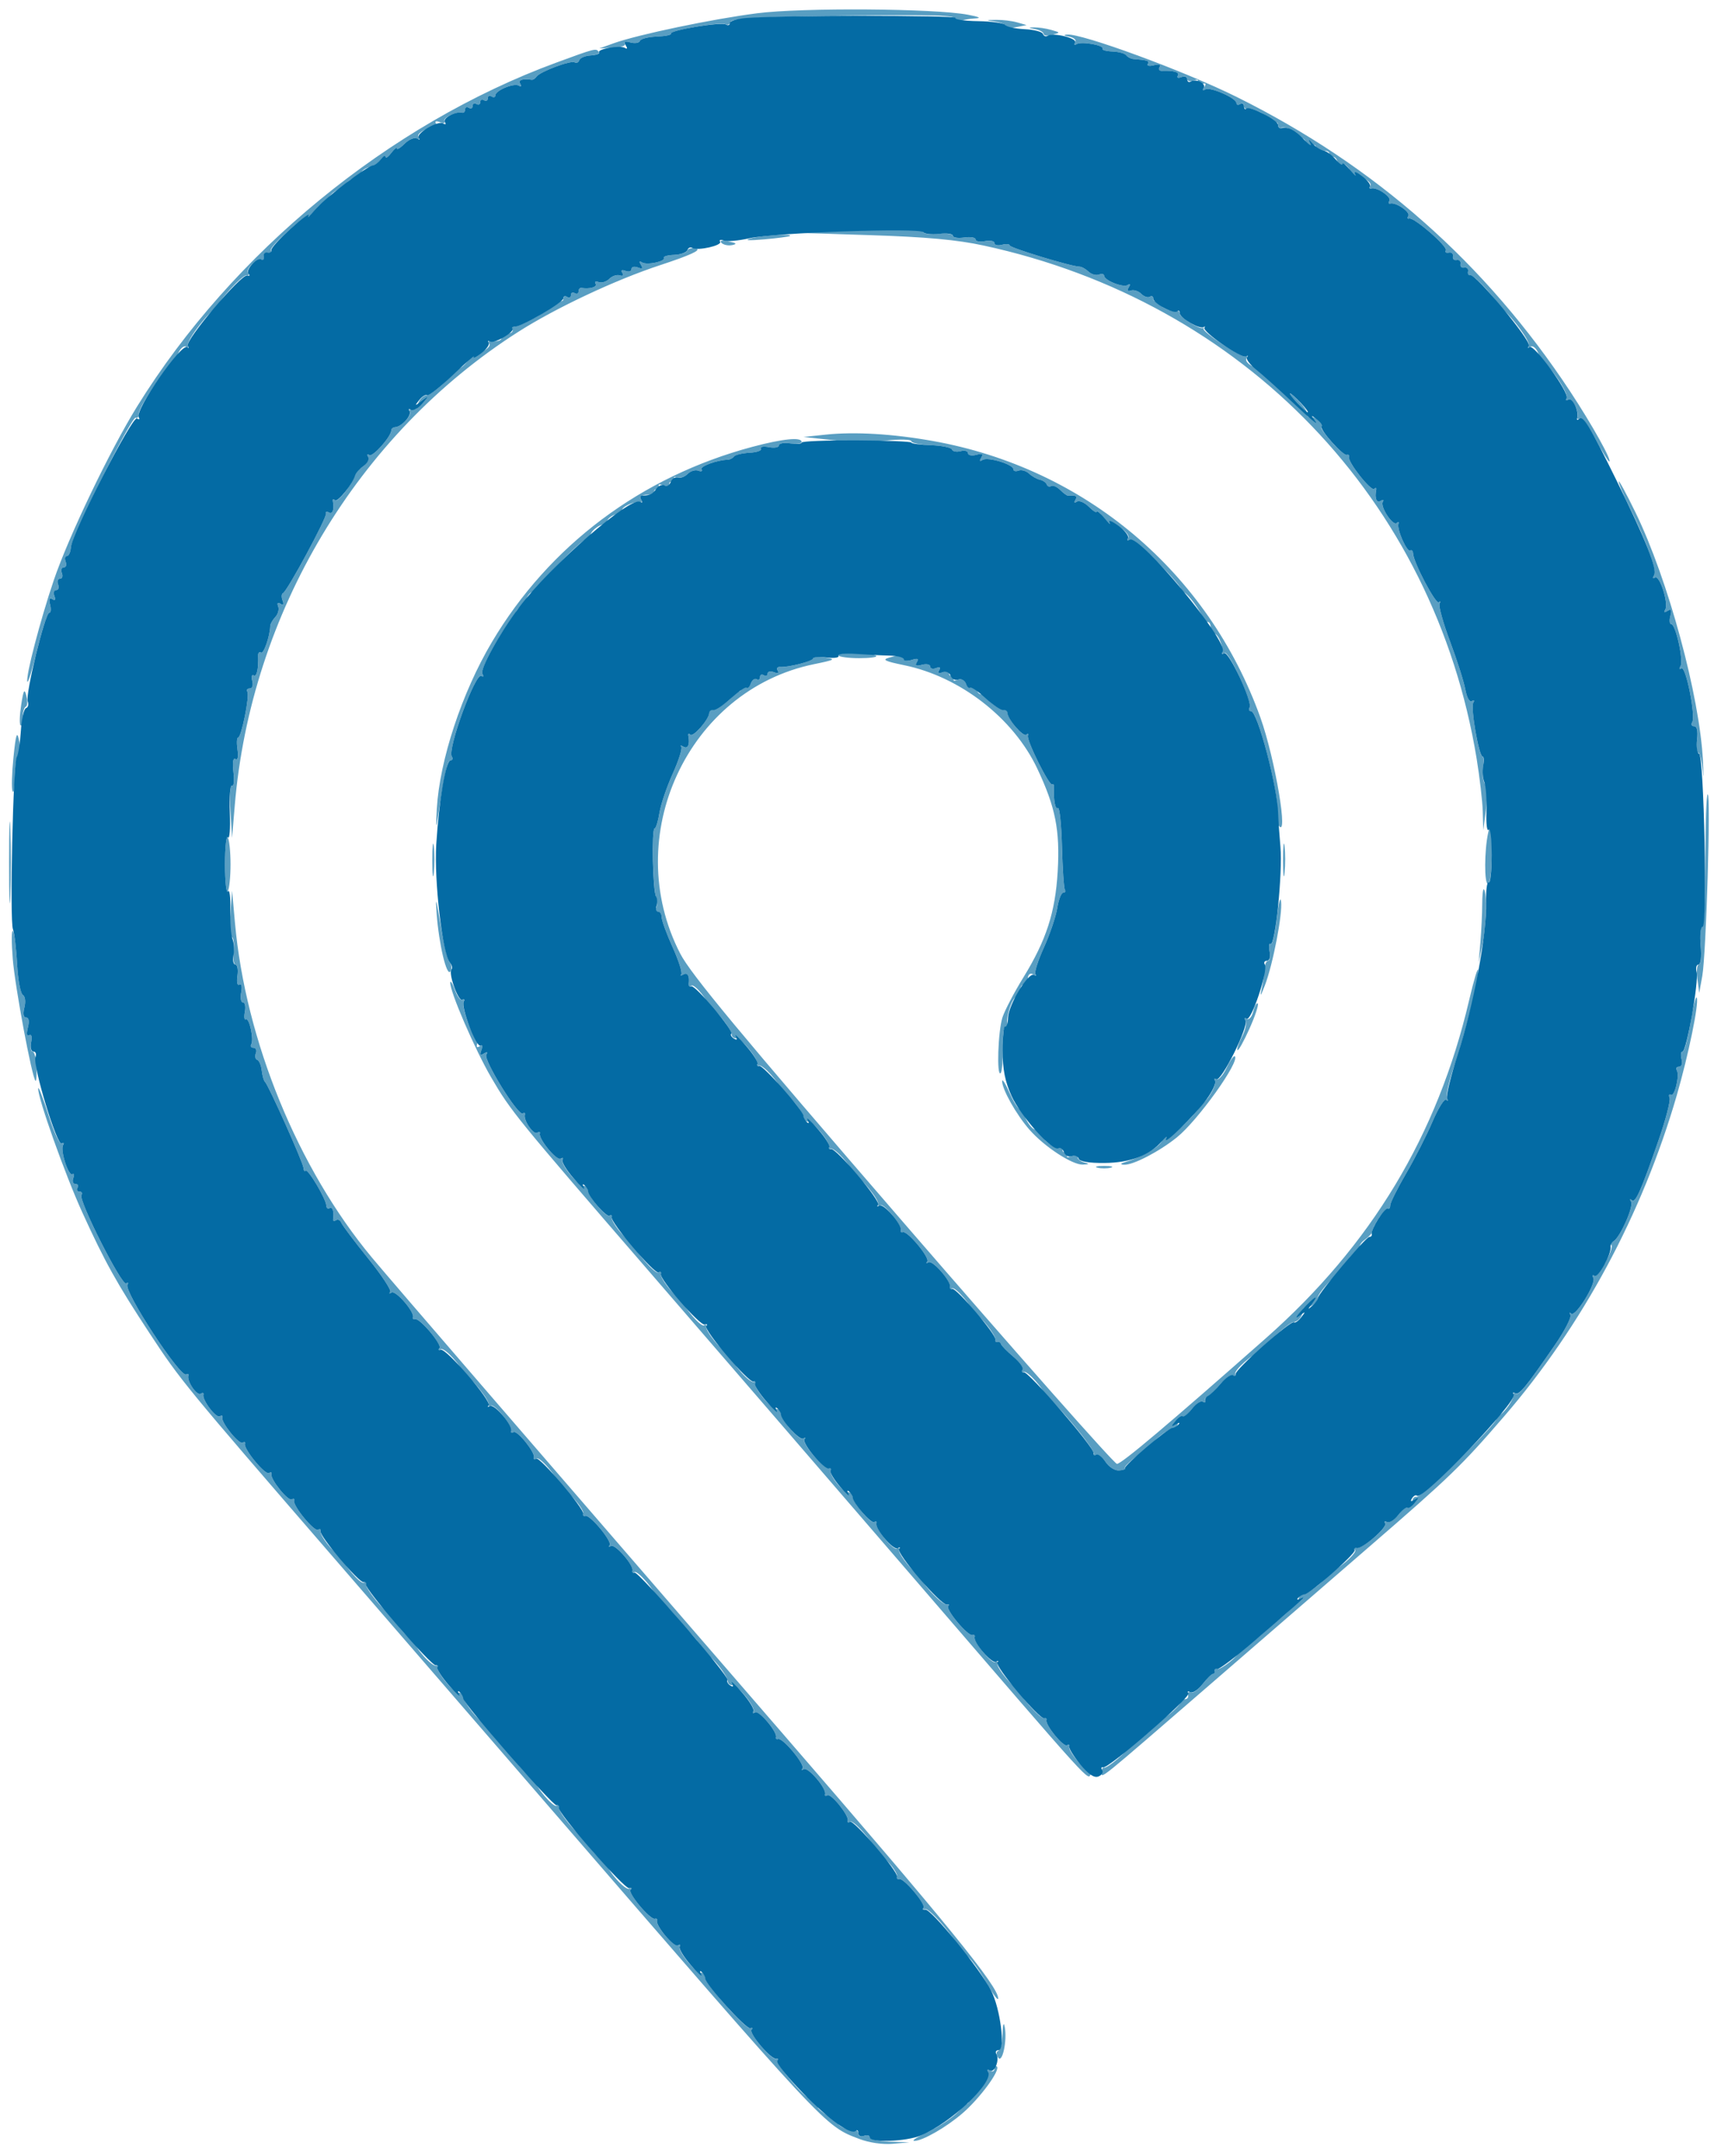 <svg xmlns="http://www.w3.org/2000/svg" width="457" height="570" viewBox="0 0 457 570" version="1.1"><path d="M 200.258 3.505 C 188.450 5.011, 168.664 9.147, 162.268 11.447 L 158.500 12.802 162.149 12.651 C 164.156 12.568, 165.548 12.092, 165.243 11.592 C 164.937 11.093, 165.636 10.933, 166.796 11.236 C 167.955 11.540, 169.051 11.347, 169.231 10.807 C 169.411 10.268, 171.411 9.754, 173.676 9.664 C 175.941 9.574, 177.632 9.232, 177.433 8.904 C 176.927 8.068, 190.707 5.701, 191.875 6.423 C 192.400 6.747, 193.014 6.457, 193.240 5.779 C 193.550 4.849, 200.988 4.451, 223.451 4.165 C 247.449 3.859, 253.097 4.034, 252.461 5.063 C 251.893 5.983, 252.160 6.153, 253.418 5.670 C 254.378 5.301, 256.364 4.944, 257.832 4.875 C 259.631 4.790, 259.035 4.471, 256 3.895 C 247.234 2.229, 212.184 1.984, 200.258 3.505 M 263.250 5.716 C 264.762 5.945, 266 6.491, 266 6.928 C 266 7.365, 267.238 7.477, 268.750 7.177 L 271.500 6.631 269 5.915 C 267.625 5.521, 265.150 5.222, 263.500 5.250 C 260.533 5.299, 260.530 5.304, 263.250 5.716 M 273.750 7.706 C 274.988 7.944, 276 8.516, 276 8.976 C 276 9.436, 277.012 9.543, 278.250 9.213 C 280.494 8.614, 280.494 8.611, 278 7.906 C 276.625 7.517, 274.600 7.216, 273.500 7.236 C 271.845 7.266, 271.888 7.347, 273.750 7.706 M 282.765 9.708 C 284.071 9.959, 284.746 10.601, 284.360 11.226 C 283.985 11.834, 284.153 12.024, 284.743 11.659 C 286 10.882, 292.135 11.970, 291.582 12.872 C 291.370 13.217, 292.550 13.550, 294.204 13.612 C 295.858 13.673, 297.501 14.123, 297.856 14.612 C 298.210 15.100, 299.063 15.545, 299.750 15.600 C 303.560 15.905, 304.069 16.079, 303.558 16.907 C 303.249 17.405, 303.968 17.560, 305.155 17.249 C 306.515 16.893, 307.074 17.071, 306.667 17.730 C 306.312 18.304, 306.579 18.754, 307.261 18.730 C 310.470 18.614, 312.064 19.087, 311.507 19.989 C 311.157 20.555, 311.558 20.723, 312.448 20.382 C 313.302 20.054, 314 20.270, 314 20.862 C 314 21.454, 314.748 21.650, 315.664 21.299 C 316.775 20.872, 317.090 21.045, 316.612 21.819 C 316.130 22.599, 316.456 22.762, 317.612 22.319 C 318.868 21.836, 319.109 22.015, 318.510 22.985 C 317.983 23.836, 318.079 24.069, 318.777 23.638 C 320.023 22.868, 327 25.928, 327 27.244 C 327 27.725, 327.450 27.840, 328 27.500 C 328.550 27.160, 329 27.359, 329 27.941 C 329 28.523, 329.337 28.893, 329.750 28.762 C 331.305 28.269, 336.947 31.276, 336.333 32.271 C 335.961 32.873, 336.176 33.009, 336.845 32.595 C 337.480 32.203, 338 32.359, 338 32.941 C 338 33.523, 338.337 33.911, 338.750 33.802 C 340.442 33.355, 343.984 35.218, 343.360 36.227 C 342.985 36.833, 343.153 37.024, 343.741 36.660 C 344.318 36.303, 345.059 36.712, 345.388 37.569 C 345.717 38.426, 346.439 38.847, 346.993 38.504 C 347.547 38.162, 348 38.359, 348 38.941 C 348 39.523, 348.337 39.947, 348.750 39.882 C 350.847 39.551, 352.042 40.124, 351.405 41.155 C 350.961 41.872, 351.130 42.037, 351.853 41.591 C 352.502 41.190, 353.278 41.560, 353.612 42.431 C 353.941 43.288, 354.590 43.753, 355.055 43.466 C 355.519 43.179, 356.386 43.852, 356.980 44.962 C 357.574 46.072, 358.384 46.913, 358.780 46.831 C 360.252 46.527, 362.968 48.242, 362.420 49.130 C 362.107 49.636, 362.222 49.943, 362.676 49.812 C 364.146 49.389, 368.074 52.071, 367.454 53.075 C 367.122 53.611, 367.222 53.943, 367.676 53.812 C 369.146 53.389, 373.074 56.071, 372.454 57.075 C 372.122 57.611, 372.226 57.926, 372.684 57.775 C 373.941 57.360, 382.984 65.216, 382.378 66.197 C 382.088 66.666, 382.447 66.926, 383.176 66.775 C 383.904 66.624, 384.388 67.062, 384.250 67.750 C 384.113 68.437, 384.563 68.887, 385.250 68.750 C 385.938 68.612, 386.388 69.062, 386.250 69.750 C 386.113 70.437, 386.563 70.887, 387.250 70.750 C 387.938 70.612, 388.388 71.062, 388.250 71.750 C 388.113 72.437, 388.348 72.887, 388.773 72.750 C 389.815 72.413, 397.092 80.531, 396.482 81.351 C 396.217 81.708, 396.281 81.794, 396.625 81.542 C 397.603 80.824, 404.977 90.228, 404.297 91.328 C 403.964 91.868, 404.163 92.017, 404.741 91.660 C 405.828 90.988, 407.501 93.741, 407.075 95.500 C 406.942 96.050, 407.173 96.160, 407.588 95.745 C 408.597 94.737, 415.122 103.994, 414.319 105.293 C 413.974 105.852, 414.178 106.008, 414.773 105.640 C 415.808 105, 417.644 108.584, 417.173 110.324 C 417.051 110.778, 417.354 110.899, 417.847 110.595 C 418.340 110.290, 420.177 112.732, 421.930 116.020 C 423.683 119.309, 425.323 122, 425.575 122 C 426.480 122, 421.093 112.333, 415.267 103.500 C 392.873 69.545, 363.625 43.738, 326.953 25.574 C 313.172 18.748, 286.173 8.825, 282.228 9.136 C 281.128 9.223, 281.323 9.431, 282.765 9.708 M 147.021 16.590 C 102.891 32.820, 61.487 66.766, 36.325 107.349 C 29.074 119.043, 18.106 141.907, 14.185 153.500 C 10.583 164.150, 6.768 178.803, 7.233 180.198 C 7.414 180.741, 8.602 176.868, 9.874 171.593 C 11.146 166.317, 12.553 162, 13 162 C 13.447 162, 13.559 161.030, 13.249 159.844 C 12.865 158.377, 13.052 157.914, 13.831 158.396 C 14.574 158.855, 14.768 158.558, 14.382 157.552 C 14.054 156.698, 14.270 156, 14.862 156 C 15.453 156, 15.678 155.325, 15.362 154.500 C 15.045 153.675, 15.270 153, 15.862 153 C 16.453 153, 16.678 152.325, 16.362 151.500 C 16.045 150.675, 16.270 150, 16.862 150 C 17.453 150, 17.678 149.325, 17.362 148.500 C 17.045 147.675, 17.188 147, 17.680 147 C 18.172 147, 18.649 145.988, 18.741 144.750 C 18.963 141.740, 34.918 109.832, 35.898 110.437 C 36.321 110.698, 36.667 110.257, 36.667 109.457 C 36.667 107.397, 45.225 95.021, 46.224 95.638 C 46.678 95.919, 46.967 95.778, 46.866 95.324 C 46.500 93.683, 48.235 91.027, 49.259 91.660 C 49.837 92.017, 50.036 91.868, 49.703 91.328 C 49.023 90.228, 56.397 80.824, 57.375 81.542 C 57.719 81.794, 57.783 81.708, 57.518 81.351 C 56.881 80.494, 64.209 72.420, 65.302 72.775 C 65.768 72.926, 65.901 72.649, 65.598 72.158 C 64.868 70.978, 68.447 67.780, 69.414 68.748 C 69.828 69.162, 70.017 68.825, 69.833 68 C 69.649 67.170, 70.091 66.623, 70.824 66.775 C 71.553 66.926, 71.912 66.666, 71.622 66.197 C 71.108 65.366, 79.768 57.500, 81.196 57.500 C 81.591 57.500, 82.572 56.600, 83.376 55.500 C 84.181 54.400, 85.325 53.500, 85.919 53.500 C 86.514 53.500, 86.970 53.122, 86.933 52.659 C 86.833 51.392, 90.346 49.096, 91.393 49.743 C 91.897 50.054, 92.017 49.837, 91.660 49.259 C 91.027 48.235, 93.683 46.500, 95.324 46.866 C 95.778 46.967, 95.893 46.636, 95.580 46.130 C 95.077 45.315, 97.045 43.989, 98.602 44.094 C 98.921 44.116, 99.802 43.316, 100.559 42.317 C 101.317 41.317, 101.951 40.924, 101.968 41.441 C 101.986 41.959, 102.661 41.509, 103.468 40.441 C 104.276 39.374, 104.951 38.837, 104.968 39.250 C 104.986 39.663, 105.916 39.084, 107.036 37.964 C 108.157 36.843, 109.576 36.238, 110.191 36.618 C 110.844 37.022, 111.031 36.859, 110.640 36.227 C 110 35.192, 113.584 33.356, 115.324 33.827 C 115.778 33.949, 115.816 33.512, 115.410 32.855 C 114.902 32.033, 115.207 31.866, 116.388 32.319 C 117.334 32.682, 117.850 32.566, 117.537 32.061 C 116.992 31.178, 120.712 29.395, 122.250 29.802 C 122.662 29.911, 123 29.523, 123 28.941 C 123 28.359, 123.450 28.160, 124 28.500 C 124.550 28.840, 125 28.615, 125 28 C 125 27.385, 125.450 27.160, 126 27.500 C 126.550 27.840, 127 27.615, 127 27 C 127 26.385, 127.450 26.160, 128 26.500 C 128.550 26.840, 129 26.615, 129 26 C 129 25.385, 129.450 25.160, 130 25.500 C 130.550 25.840, 131 25.714, 131 25.220 C 131 23.911, 135.961 21.858, 137.229 22.642 C 137.872 23.039, 138.020 22.841, 137.595 22.155 C 136.973 21.148, 138.112 20.747, 140.638 21.085 C 140.989 21.132, 141.552 20.764, 141.888 20.267 C 142.783 18.944, 150.986 15.873, 151.981 16.488 C 152.447 16.776, 152.994 16.518, 153.195 15.914 C 153.397 15.310, 154.742 14.745, 156.185 14.658 C 157.628 14.571, 158.600 14.162, 158.345 13.750 C 157.688 12.686, 157.525 12.727, 147.021 16.590 M 226 60.962 L 209.500 61.500 230 62.162 C 245.006 62.647, 253.094 63.385, 260.177 64.918 C 328.992 79.805, 379.264 132.101, 390.512 200.500 C 391.326 205.450, 392.057 211.750, 392.137 214.500 L 392.282 219.500 392.985 214 C 393.388 210.841, 393.280 207.972, 392.729 207.259 C 392.202 206.577, 391.969 204.664, 392.212 203.009 C 392.455 201.354, 392.384 200, 392.055 200 C 391.105 200, 388.892 186.985, 389.637 185.779 C 390.013 185.169, 389.849 184.975, 389.264 185.337 C 388.644 185.720, 387.938 184.462, 387.526 182.241 C 387.145 180.184, 385.324 174.473, 383.481 169.551 C 381.637 164.628, 380.397 160.128, 380.725 159.551 C 381.052 158.973, 380.963 158.823, 380.525 159.218 C 379.741 159.926, 373.787 148.639, 373.708 146.294 C 373.685 145.631, 373.344 145.287, 372.949 145.531 C 372.092 146.061, 369.386 139.932, 369.846 138.500 C 370.022 137.950, 369.826 137.841, 369.409 138.258 C 368.428 139.239, 364.924 133.932, 365.711 132.658 C 366.040 132.126, 365.790 132.012, 365.155 132.405 C 364.065 133.078, 363.514 131.733, 363.965 129.500 C 364.076 128.950, 363.835 128.832, 363.429 129.237 C 362.634 130.033, 356.336 122.050, 356.750 120.772 C 356.887 120.347, 356.639 120.113, 356.198 120.250 C 355.757 120.388, 353.910 118.813, 352.095 116.750 C 350.279 114.688, 349.120 113, 349.519 113 C 349.918 113, 349.697 112.339, 349.027 111.532 C 348.356 110.725, 347.289 110.162, 346.654 110.282 C 346.019 110.402, 345.593 109.997, 345.706 109.383 C 345.915 108.247, 341.028 103.084, 340.611 104 C 340.289 104.706, 334.488 99.713, 334.220 98.500 C 334.099 97.950, 333.663 97.461, 333.250 97.414 C 331.111 97.167, 329.090 95.663, 329.660 94.741 C 330.017 94.163, 329.902 93.939, 329.405 94.242 C 328.541 94.768, 317.830 87.683, 318.282 86.884 C 318.402 86.673, 318.330 86.595, 318.123 86.710 C 317.330 87.152, 312 83.901, 312 82.974 C 312 82.438, 311.663 82.089, 311.250 82.198 C 309.558 82.645, 306.016 80.782, 306.640 79.773 C 307.039 79.128, 306.842 78.979, 306.155 79.405 C 305.520 79.797, 305 79.615, 305 79 C 305 78.385, 304.586 78.138, 304.081 78.450 C 303.575 78.763, 302.558 78.416, 301.822 77.679 C 301.085 76.942, 299.861 76.546, 299.102 76.799 C 298.184 77.105, 297.987 76.829, 298.515 75.975 C 299.016 75.165, 298.910 74.937, 298.229 75.358 C 297.010 76.112, 292 74.112, 292 72.871 C 292 72.426, 291.383 72.300, 290.629 72.589 C 289.875 72.878, 288.637 72.527, 287.879 71.808 C 287.121 71.088, 286.050 70.497, 285.500 70.494 C 283.362 70.481, 267 65.501, 267 64.863 C 267 64.491, 266.100 64.423, 265 64.710 C 263.900 64.998, 263 64.793, 263 64.255 C 263 63.717, 261.875 63.492, 260.500 63.755 C 259.125 64.018, 258 63.809, 258 63.290 C 258 62.771, 256.650 62.545, 255 62.787 C 253.350 63.029, 252 62.827, 252 62.337 C 252 61.848, 250.200 61.619, 248 61.829 C 245.516 62.065, 244 61.791, 244 61.105 C 244 60.497, 243.662 60.096, 243.250 60.212 C 242.838 60.329, 235.075 60.667, 226 60.962 M 198.500 63.039 C 196.610 63.544, 197.904 63.636, 202 63.288 C 205.575 62.984, 208.688 62.570, 208.917 62.367 C 209.675 61.699, 201.555 62.222, 198.500 63.039 M 190.818 64.218 C 191.351 64.751, 192.623 65.011, 193.644 64.794 C 195.019 64.503, 194.767 64.251, 192.674 63.825 C 190.849 63.452, 190.192 63.592, 190.818 64.218 M 181.754 66.239 C 181.565 66.804, 180.013 67.319, 178.304 67.383 C 176.595 67.447, 175.374 67.789, 175.591 68.143 C 176.175 69.094, 171.093 70.175, 169.800 69.376 C 169.078 68.930, 168.977 69.154, 169.510 70.015 C 170.104 70.977, 169.872 71.165, 168.664 70.701 C 167.748 70.350, 167 70.546, 167 71.138 C 167 71.730, 166.302 71.946, 165.448 71.618 C 164.460 71.239, 164.147 71.429, 164.587 72.141 C 165.002 72.813, 164.727 73.076, 163.898 72.799 C 163.139 72.546, 161.893 72.964, 161.130 73.727 C 160.367 74.490, 159.102 74.869, 158.319 74.569 C 157.531 74.266, 157.169 74.464, 157.507 75.011 C 158.039 75.872, 155.999 76.474, 153.750 76.118 C 153.338 76.053, 153 76.477, 153 77.059 C 153 77.641, 152.550 77.840, 152 77.500 C 151.450 77.160, 151 77.385, 151 78 C 151 78.615, 150.550 78.840, 150 78.500 C 149.450 78.160, 149 78.385, 149 79 C 149 79.615, 148.438 79.794, 147.750 79.399 C 147.063 79.003, 146.839 79.053, 147.253 79.509 C 148.175 80.526, 136.912 87.064, 135.617 86.263 C 135.108 85.948, 135.012 86.211, 135.405 86.845 C 136.052 87.894, 134.806 88.464, 132.676 88.094 C 132.222 88.015, 132.136 88.412, 132.485 88.975 C 133.064 89.912, 131.718 90.448, 129.676 90.094 C 129.222 90.015, 129.107 90.364, 129.420 90.870 C 129.919 91.678, 127.793 93.169, 125.793 93.414 C 125.404 93.461, 124.428 94.400, 123.624 95.500 C 122.819 96.600, 121.675 97.500, 121.081 97.500 C 120.486 97.500, 119.901 97.950, 119.780 98.500 C 119.524 99.659, 113.967 104.500, 112.892 104.500 C 111.806 104.500, 110.506 106.011, 110.455 107.333 C 110.430 107.975, 109.834 108.376, 109.130 108.225 C 108.427 108.074, 108.099 108.351, 108.402 108.842 C 108.999 109.807, 106.129 112.813, 104.500 112.929 C 103.950 112.968, 103.494 113.338, 103.486 113.750 C 103.456 115.408, 98.615 120.880, 97.686 120.306 C 97.139 119.968, 96.993 120.180, 97.362 120.777 C 97.731 121.374, 97.013 122.578, 95.767 123.451 C 94.520 124.324, 93.705 125.142, 93.956 125.269 C 94.207 125.396, 93.267 127.185, 91.867 129.245 C 90.468 131.304, 88.988 132.654, 88.578 132.245 C 88.168 131.835, 87.924 131.950, 88.035 132.500 C 88.467 134.641, 87.953 136.089, 86.975 135.485 C 86.412 135.136, 86.074 135.248, 86.225 135.734 C 86.538 136.738, 75.955 156.333, 74.840 156.815 C 74.440 156.988, 74.389 157.849, 74.726 158.729 C 75.131 159.784, 74.946 160.084, 74.181 159.612 C 73.447 159.158, 73.223 159.417, 73.569 160.319 C 73.869 161.102, 73.527 162.363, 72.808 163.121 C 72.088 163.879, 71.486 164.950, 71.469 165.500 C 71.385 168.222, 69.741 172.958, 69.032 172.519 C 68.588 172.246, 68.246 172.579, 68.270 173.261 C 68.398 176.813, 67.900 179.056, 67.093 178.558 C 66.595 178.249, 66.422 178.898, 66.710 179.999 C 67.014 181.162, 66.741 182, 66.058 182 C 65.411 182, 65.123 182.389, 65.417 182.865 C 66.070 183.923, 63.834 195, 62.967 195 C 62.626 195, 62.554 196.414, 62.808 198.142 C 63.093 200.087, 62.887 201.048, 62.268 200.666 C 61.636 200.275, 61.442 201.558, 61.742 204.149 C 62.002 206.405, 61.830 208.011, 61.358 207.718 C 60.886 207.424, 60.696 210.405, 60.936 214.342 L 61.371 221.500 62.088 212.948 C 66.356 162.025, 94.587 114.853, 137.004 87.768 C 146.952 81.416, 162.798 73.965, 174.597 70.093 C 182.407 67.529, 185.528 66.110, 184.147 65.749 C 183.019 65.454, 181.942 65.674, 181.754 66.239 M 218.500 114.892 L 212.500 115.522 220.221 116.344 C 224.468 116.796, 230.881 116.851, 234.471 116.466 C 238.062 116.082, 241.004 116.157, 241.008 116.634 C 241.012 117.110, 243.366 117.588, 246.239 117.695 C 249.112 117.802, 251.606 118.317, 251.780 118.839 C 251.954 119.361, 252.974 119.558, 254.048 119.277 C 255.122 118.996, 256 119.227, 256 119.790 C 256 120.352, 256.970 120.559, 258.156 120.249 C 259.763 119.829, 260.106 120.020, 259.502 120.997 C 258.960 121.874, 259.080 122.068, 259.865 121.583 C 261.259 120.722, 268 122.763, 268 124.046 C 268 124.536, 268.617 124.700, 269.371 124.411 C 270.125 124.122, 271.373 124.473, 272.145 125.192 C 272.916 125.912, 274.212 126.646, 275.024 126.825 C 275.836 127.004, 276.651 127.569, 276.835 128.081 C 277.020 128.593, 277.546 128.781, 278.005 128.497 C 278.463 128.214, 279.534 128.677, 280.384 129.527 C 281.233 130.376, 282.170 131.055, 282.464 131.036 C 284.594 130.894, 285.029 131.144, 284.405 132.155 C 283.971 132.856, 284.129 133.038, 284.809 132.618 C 285.424 132.238, 286.843 132.843, 287.964 133.964 C 289.084 135.084, 290.014 135.662, 290.032 135.250 C 290.049 134.838, 290.744 135.400, 291.575 136.500 C 292.406 137.600, 293.404 138.516, 293.793 138.535 C 295.723 138.632, 298.973 141.235, 298.373 142.205 C 297.998 142.812, 298.132 143.037, 298.671 142.703 C 299.808 142.001, 313.321 155.263, 312.529 156.304 C 312.238 156.687, 312.291 156.784, 312.647 156.519 C 313.594 155.816, 318.933 163.299, 318.261 164.387 C 317.948 164.894, 318.211 164.988, 318.845 164.595 C 319.894 163.948, 320.464 165.194, 320.094 167.324 C 320.015 167.778, 320.379 167.884, 320.903 167.560 C 321.838 166.982, 323.611 170.704, 323.173 172.324 C 323.051 172.778, 323.355 172.899, 323.850 172.593 C 324.952 171.912, 331.276 185.744, 330.463 187.059 C 330.144 187.577, 330.322 188, 330.861 188 C 332.775 188, 338.849 212.345, 337.689 215.369 C 337.412 216.091, 337.587 217.316, 338.077 218.091 C 340.935 222.605, 337.254 200.611, 333.317 189.650 C 319.516 151.225, 287.004 123.786, 246.748 116.589 C 236.189 114.701, 226.091 114.095, 218.500 114.892 M 199 118.122 C 169.561 125.977, 145.241 144.199, 130.077 169.765 C 122.142 183.143, 116.271 200.922, 115.519 213.851 C 115.307 217.508, 115.338 219.150, 115.588 217.500 C 117.589 204.321, 118.305 201, 119.149 201 C 119.682 201, 119.834 200.541, 119.488 199.980 C 118.286 198.035, 125.739 177.720, 127.300 178.686 C 127.872 179.039, 128.001 178.810, 127.597 178.157 C 126.734 176.761, 134.360 163.693, 135.419 164.753 C 135.830 165.164, 136.058 165.050, 135.925 164.500 C 135.524 162.846, 137.142 159.970, 138.130 160.580 C 138.636 160.893, 138.967 160.778, 138.866 160.324 C 138.524 158.788, 140.204 156.008, 141.130 156.580 C 141.636 156.893, 141.926 156.722, 141.775 156.200 C 141.470 155.147, 153.826 142.500, 155.160 142.500 C 155.622 142.500, 156.068 142.050, 156.151 141.500 C 156.374 140.017, 159.338 138.091, 160.393 138.743 C 160.897 139.054, 161.017 138.837, 160.660 138.259 C 160.027 137.235, 162.683 135.500, 164.324 135.866 C 164.778 135.967, 164.884 135.621, 164.560 135.097 C 163.982 134.162, 167.704 132.389, 169.324 132.827 C 169.778 132.949, 169.864 132.588, 169.515 132.025 C 168.947 131.105, 170.239 130.564, 172.250 130.882 C 172.662 130.947, 173 130.523, 173 129.941 C 173 129.359, 173.520 129.203, 174.155 129.595 C 174.923 130.070, 175.035 129.866, 174.490 128.985 C 173.896 128.023, 174.128 127.835, 175.336 128.299 C 176.251 128.650, 177 128.475, 177 127.910 C 177 127.344, 177.520 127.203, 178.155 127.595 C 178.911 128.063, 179.036 127.867, 178.515 127.025 C 177.987 126.171, 178.184 125.895, 179.102 126.201 C 179.861 126.454, 181.107 126.036, 181.870 125.273 C 182.633 124.510, 183.898 124.131, 184.681 124.431 C 185.464 124.731, 185.852 124.569, 185.543 124.070 C 185.056 123.282, 189.609 121.620, 192.500 121.531 C 193.050 121.514, 193.768 121.135, 194.096 120.690 C 194.424 120.244, 196.291 119.794, 198.245 119.690 C 200.199 119.585, 201.552 119.097, 201.250 118.605 C 200.949 118.113, 201.895 117.938, 203.351 118.216 C 204.808 118.495, 206 118.284, 206 117.748 C 206 117.212, 207.350 116.971, 209 117.213 C 210.650 117.455, 212 117.282, 212 116.827 C 212 115.486, 207.022 115.982, 199 118.122 M 428.084 127.279 C 428.038 127.707, 429.275 130.632, 430.833 133.779 C 435.476 143.153, 438.236 150.809, 437.439 152.099 C 437.003 152.805, 437.110 153.050, 437.697 152.687 C 438.932 151.924, 441.368 159.595, 440.392 161.175 C 439.932 161.919, 440.142 162.030, 441.003 161.498 C 441.980 160.894, 442.171 161.237, 441.751 162.844 C 441.441 164.030, 441.550 165, 441.994 165 C 443.176 165, 445.306 174.696, 444.434 176.107 C 444.004 176.803, 444.112 177.049, 444.692 176.690 C 445.854 175.972, 448.513 189.362, 447.525 190.960 C 447.171 191.532, 447.408 192, 448.050 192 C 448.797 192, 449.071 193.264, 448.810 195.500 C 448.585 197.425, 448.738 199, 449.149 199 C 449.559 199, 450.085 201.137, 450.316 203.750 C 450.547 206.362, 450.573 205.190, 450.372 201.145 C 449.523 184.005, 441.148 153.159, 432.550 135.500 C 430.140 130.550, 428.130 126.850, 428.084 127.279 M 221.653 173.250 C 221.909 173.662, 224.416 174, 227.226 174 C 230.035 174, 232.066 173.732, 231.738 173.405 C 230.856 172.523, 221.109 172.373, 221.653 173.250 M 215 174.062 C 215 174.798, 208.469 176.485, 206.261 176.319 C 205.579 176.268, 205.316 176.701, 205.675 177.283 C 206.082 177.942, 205.701 178.099, 204.664 177.701 C 203.749 177.350, 203 177.525, 203 178.090 C 203 178.656, 202.550 178.840, 202 178.500 C 201.450 178.160, 201 178.385, 201 179 C 201 179.615, 200.597 179.869, 200.105 179.565 C 199.612 179.260, 198.941 179.712, 198.612 180.569 C 198.283 181.426, 197.561 181.847, 197.007 181.504 C 196.453 181.162, 196 181.359, 196 181.941 C 196 182.523, 195.662 182.888, 195.250 182.750 C 194.838 182.613, 194.327 182.950, 194.116 183.500 C 193.626 184.773, 189.815 187.483, 188.500 187.493 C 187.950 187.497, 187.500 187.961, 187.500 188.524 C 187.500 190.196, 183.327 194.994, 182.549 194.216 C 182.156 193.822, 181.924 193.950, 182.035 194.500 C 182.500 196.802, 181.933 198.080, 180.750 197.399 C 180.063 197.003, 179.795 197.009, 180.155 197.411 C 180.515 197.814, 179.513 201.002, 177.929 204.497 C 176.344 207.992, 174.754 212.685, 174.396 214.926 C 174.038 217.167, 173.464 219, 173.122 219 C 172.308 218.999, 172.651 234.995, 173.513 237.202 C 173.878 238.138, 173.886 239.376, 173.530 239.952 C 173.173 240.528, 173.359 241, 173.941 241 C 174.523 241, 175 241.685, 175 242.522 C 175 243.359, 176.307 246.927, 177.905 250.450 C 179.503 253.974, 180.515 257.186, 180.155 257.589 C 179.795 257.991, 180.063 257.997, 180.750 257.601 C 181.892 256.944, 182.475 258.127, 182.094 260.324 C 182.015 260.778, 182.362 260.894, 182.866 260.583 C 183.722 260.054, 187.417 264.598, 187.474 266.250 C 187.488 266.663, 187.797 266.887, 188.159 266.750 C 188.996 266.433, 193.500 272.106, 193.500 273.476 C 193.500 274.039, 193.997 274.500, 194.604 274.500 C 196.211 274.500, 201.074 280.579, 200.222 281.522 C 199.825 281.961, 199.991 282.041, 200.591 281.700 C 201.595 281.128, 206.454 286.528, 206.486 288.250 C 206.494 288.663, 206.950 289.082, 207.500 289.183 C 208.766 289.415, 212.500 294.113, 212.500 295.476 C 212.500 296.039, 212.997 296.500, 213.604 296.500 C 215.211 296.500, 220.074 302.579, 219.222 303.522 C 218.825 303.961, 218.991 304.041, 219.591 303.700 C 220.595 303.128, 225.454 308.528, 225.486 310.250 C 225.494 310.663, 225.855 310.986, 226.288 310.968 C 227.421 310.922, 232.552 317.239, 232.225 318.277 C 232.074 318.756, 232.340 318.908, 232.816 318.614 C 233.749 318.037, 238.625 324.008, 238.235 325.250 C 238.106 325.662, 238.361 325.887, 238.802 325.750 C 240.048 325.361, 246.046 332.611, 245.227 333.516 C 244.827 333.959, 244.991 334.041, 245.591 333.700 C 246.726 333.053, 251.667 338.878, 251.210 340.324 C 251.067 340.778, 251.340 340.908, 251.816 340.614 C 252.652 340.097, 257.458 345.723, 257.486 347.250 C 257.494 347.663, 257.797 347.887, 258.159 347.750 C 259.018 347.424, 263.576 353.227, 263.250 354.231 C 263.112 354.654, 263.337 354.888, 263.750 354.750 C 264.162 354.613, 264.598 354.855, 264.718 355.288 C 264.838 355.721, 266.302 357.225, 267.971 358.629 C 269.640 360.033, 270.710 361.661, 270.348 362.246 C 269.987 362.831, 270.139 363.032, 270.686 362.694 C 271.615 362.120, 276.456 367.592, 276.486 369.250 C 276.494 369.663, 276.762 369.887, 277.082 369.750 C 278.116 369.306, 289.868 383.405, 289.270 384.373 C 288.951 384.888, 289.161 385.018, 289.736 384.663 C 290.311 384.308, 291.498 385.111, 292.374 386.448 C 293.264 387.806, 294.837 388.813, 295.940 388.730 C 297.026 388.648, 297.724 388.390, 297.491 388.158 C 296.989 387.655, 302.105 383.500, 303.226 383.500 C 303.651 383.500, 304.082 383.050, 304.183 382.500 C 304.415 381.234, 309.113 377.500, 310.476 377.500 C 311.039 377.500, 311.500 376.938, 311.500 376.250 C 311.500 375.563, 311.797 375.113, 312.159 375.250 C 312.522 375.387, 313.796 374.258, 314.990 372.740 C 316.183 371.223, 317.585 370.244, 318.105 370.565 C 318.624 370.886, 318.926 370.778, 318.775 370.324 C 318.624 369.871, 318.772 369.500, 319.104 369.500 C 319.437 369.500, 320.940 368.036, 322.445 366.247 C 323.951 364.458, 325.661 363.290, 326.246 363.652 C 326.831 364.013, 327.032 363.861, 326.694 363.314 C 326.120 362.385, 331.592 357.544, 333.250 357.514 C 333.663 357.506, 333.993 357.155, 333.985 356.733 C 333.967 355.804, 341.025 349.500, 342.083 349.500 C 343.209 349.500, 344.500 347.986, 344.500 346.667 C 344.500 346.025, 345.025 345.500, 345.667 345.500 C 346.986 345.500, 348.500 344.209, 348.500 343.083 C 348.500 341.690, 354.806 335.139, 355.489 335.822 C 355.862 336.195, 356.020 336.050, 355.841 335.500 C 355.359 334.020, 358.544 329.890, 359.500 330.756 C 359.951 331.165, 360.016 330.968, 359.644 330.318 C 359.271 329.669, 359.814 328.544, 360.849 327.818 C 361.884 327.093, 362.773 326.151, 362.824 325.725 C 363.014 324.131, 366.392 319.124, 367.017 319.510 C 367.374 319.731, 367.667 319.351, 367.667 318.666 C 367.667 317.980, 369.558 314.181, 371.870 310.222 C 374.182 306.263, 377.327 300.088, 378.858 296.499 C 380.389 292.911, 382.019 290.318, 382.481 290.737 C 382.943 291.157, 383.031 290.993, 382.678 290.374 C 382.324 289.754, 383.175 285.929, 384.568 281.874 C 387.540 273.223, 391.013 259.358, 390.923 256.500 C 390.889 255.400, 389.806 259, 388.518 264.500 C 380.185 300.078, 362.701 329.122, 334.767 353.790 C 309.077 376.476, 296.602 387, 295.399 387 C 294.698 387, 269.234 358.219, 238.813 323.041 C 195.815 273.323, 182.699 257.529, 179.901 252.106 C 163.952 221.190, 181.868 182.435, 215.276 175.588 C 220.829 174.450, 221.150 174.260, 218.250 173.829 C 216.463 173.564, 215 173.668, 215 174.062 M 235.106 173.870 C 233.198 174.404, 234.012 174.808, 239.106 175.855 C 253.915 178.899, 268.007 189.834, 274.318 203.178 C 279.139 213.371, 280.361 219.515, 279.725 230.375 C 279.092 241.191, 276.701 248.567, 270.633 258.428 C 268.239 262.318, 265.767 267.030, 265.140 268.899 C 263.946 272.459, 263.530 284.803, 264.642 283.691 C 264.995 283.338, 265.245 280.327, 265.198 277 C 265.139 272.844, 265.456 271.164, 266.211 271.630 C 266.878 272.042, 267.024 271.848, 266.583 271.135 C 265.628 269.589, 267.886 262.812, 269.105 263.565 C 269.625 263.886, 269.985 263.778, 269.906 263.324 C 269.552 261.282, 270.088 259.936, 271.025 260.515 C 271.588 260.864, 271.985 260.778, 271.906 260.324 C 271.525 258.127, 272.108 256.944, 273.250 257.601 C 273.938 257.997, 274.205 257.991, 273.845 257.589 C 273.485 257.186, 274.487 253.998, 276.071 250.503 C 277.656 247.008, 279.246 242.315, 279.604 240.074 C 279.962 237.833, 280.675 236, 281.187 236 C 281.699 236, 281.897 235.642, 281.627 235.205 C 281.356 234.768, 281.010 229.625, 280.856 223.777 C 280.702 217.929, 280.222 213.363, 279.788 213.631 C 279.073 214.073, 278.594 211.577, 278.742 208.183 C 278.774 207.459, 278.571 207.096, 278.291 207.375 C 277.606 208.061, 271.461 195.767, 271.855 194.500 C 272.027 193.950, 271.844 193.822, 271.451 194.216 C 270.673 194.994, 266.500 190.196, 266.500 188.524 C 266.500 187.961, 266.050 187.497, 265.500 187.493 C 263.716 187.480, 259.991 184.345, 260.756 183.500 C 261.165 183.049, 260.934 183.005, 260.243 183.403 C 259.509 183.825, 258.737 183.478, 258.388 182.569 C 258.059 181.712, 257.384 181.262, 256.888 181.569 C 256.392 181.876, 255.727 181.452, 255.410 180.627 C 255.073 179.747, 254.180 179.377, 253.253 179.733 C 252.122 180.167, 251.905 179.963, 252.490 179.015 C 253.035 178.134, 252.923 177.930, 252.155 178.405 C 251.520 178.797, 251 178.656, 251 178.090 C 251 177.525, 250.251 177.350, 249.336 177.701 C 248.225 178.128, 247.910 177.955, 248.388 177.181 C 248.856 176.425, 248.566 176.229, 247.552 176.618 C 246.698 176.946, 246 176.758, 246 176.201 C 246 175.643, 245.030 175.441, 243.844 175.751 C 242.274 176.162, 241.900 175.971, 242.469 175.050 C 243.045 174.119, 242.691 173.963, 241.125 174.460 C 239.864 174.860, 239 174.701, 239 174.067 C 239 172.897, 238.644 172.879, 235.106 173.870 M 5.603 186.342 C 5.189 189.005, 5.109 191.442, 5.425 191.758 C 5.741 192.075, 6 191.171, 6 189.750 C 6 188.329, 6.367 187.017, 6.815 186.833 C 7.263 186.650, 7.343 185.375, 6.992 184 C 6.462 181.919, 6.229 182.311, 5.603 186.342 M 3.564 200.170 C 3.133 204.389, 3.019 208.439, 3.311 209.170 C 3.603 209.902, 3.878 208.227, 3.921 205.450 C 3.964 202.673, 4.371 199.972, 4.824 199.450 C 5.278 198.928, 5.356 197.150, 4.998 195.500 C 4.491 193.163, 4.174 194.195, 3.564 200.170 M 451 227.500 C 451 237.125, 450.625 245, 450.168 245 C 449.710 245, 449.531 247.250, 449.770 250 C 450.009 252.750, 449.799 255, 449.303 255 C 448.807 255, 448.624 256.688, 448.896 258.750 L 449.391 262.500 450.200 258 C 451.226 252.289, 452.494 210, 451.639 210 C 451.287 210, 451 217.875, 451 227.500 M 2.411 228 C 2.411 237.625, 2.561 241.563, 2.745 236.750 C 2.928 231.937, 2.928 224.062, 2.745 219.250 C 2.561 214.438, 2.411 218.375, 2.411 228 M 393.552 220.250 C 392.554 224.869, 392.520 233.670, 393.500 233.666 C 394.081 233.664, 394.500 230.382, 394.500 225.830 C 394.500 221.523, 394.396 217.999, 394.269 217.999 C 394.142 218, 393.819 219.012, 393.552 220.250 M 59.500 228.497 C 59.500 233.066, 59.831 236.286, 60.235 235.652 C 60.639 235.018, 60.969 231.800, 60.969 228.500 C 60.969 225.200, 60.639 221.980, 60.235 221.344 C 59.831 220.709, 59.500 223.927, 59.500 228.497 M 114.328 227.500 C 114.333 231.350, 114.513 232.802, 114.730 230.728 C 114.946 228.653, 114.943 225.503, 114.722 223.728 C 114.501 221.952, 114.324 223.650, 114.328 227.500 M 339.328 227.500 C 339.333 231.350, 339.513 232.802, 339.730 230.728 C 339.946 228.653, 339.943 225.503, 339.722 223.728 C 339.501 221.952, 339.324 223.650, 339.328 227.500 M 391.991 239.083 C 391.987 241.512, 391.777 245.975, 391.525 249 L 391.067 254.500 392.098 249.500 C 393.109 244.596, 393.315 235.982, 392.442 235.109 C 392.199 234.866, 391.996 236.654, 391.991 239.083 M 60.940 241.347 C 60.698 244.563, 60.881 247.428, 61.346 247.715 C 61.811 248.002, 62.014 249.758, 61.796 251.618 C 61.579 253.478, 61.812 255, 62.314 255 C 62.816 255, 63.032 256.326, 62.794 257.947 C 62.539 259.684, 62.758 260.650, 63.326 260.299 C 63.895 259.947, 64.082 260.789, 63.784 262.351 C 63.505 263.808, 63.717 265, 64.255 265 C 64.793 265, 65.021 266.111, 64.761 267.470 C 64.501 268.828, 64.619 269.735, 65.023 269.486 C 65.931 268.925, 67.201 274.867, 66.437 276.103 C 66.132 276.596, 66.407 277, 67.048 277 C 67.689 277, 67.966 277.646, 67.663 278.435 C 67.360 279.225, 67.524 280.012, 68.027 280.185 C 68.530 280.358, 69.067 281.625, 69.221 283 C 69.374 284.375, 69.759 285.725, 70.075 286 C 70.971 286.779, 80.180 307.346, 80.261 308.750 C 80.301 309.437, 80.559 309.774, 80.835 309.498 C 81.441 308.893, 86.247 316.995, 86.298 318.706 C 86.317 319.369, 86.708 319.680, 87.167 319.397 C 87.943 318.917, 88.423 320.431, 88.094 322.324 C 88.015 322.778, 88.364 322.893, 88.870 322.580 C 89.376 322.267, 90.006 322.571, 90.270 323.256 C 90.534 323.940, 93.708 328.161, 97.323 332.636 C 100.938 337.110, 103.581 341.120, 103.198 341.546 C 102.814 341.972, 102.991 342.041, 103.591 341.700 C 104.691 341.074, 109.673 346.856, 109.235 348.250 C 109.106 348.662, 109.361 348.887, 109.802 348.750 C 111.048 348.361, 117.046 355.611, 116.227 356.516 C 115.827 356.959, 115.991 357.041, 116.591 356.700 C 117.595 356.128, 122.454 361.528, 122.486 363.250 C 122.494 363.663, 122.772 363.887, 123.104 363.750 C 123.978 363.388, 129.552 370.242, 129.225 371.277 C 129.074 371.756, 129.340 371.908, 129.816 371.614 C 130.783 371.016, 135.618 377.031, 135.210 378.324 C 135.067 378.778, 135.340 378.908, 135.816 378.614 C 136.783 378.016, 141.618 384.031, 141.210 385.324 C 141.067 385.778, 141.362 385.895, 141.864 385.584 C 142.952 384.912, 148.639 392.058, 148.163 393.500 C 147.982 394.050, 148.146 394.187, 148.528 393.805 C 149.313 393.020, 154.636 398.971, 154.250 400.203 C 154.112 400.641, 154.361 400.888, 154.802 400.750 C 156.048 400.361, 162.046 407.611, 161.227 408.516 C 160.827 408.959, 160.991 409.041, 161.591 408.700 C 162.726 408.053, 167.667 413.878, 167.210 415.324 C 167.067 415.778, 167.340 415.908, 167.816 415.614 C 168.652 415.097, 173.458 420.723, 173.486 422.250 C 173.494 422.663, 173.950 423.099, 174.500 423.220 C 175.708 423.487, 180.500 429.054, 180.500 430.191 C 180.500 430.636, 180.797 430.887, 181.159 430.750 C 181.906 430.467, 186.500 436.037, 186.500 437.226 C 186.500 437.651, 186.797 437.887, 187.159 437.750 C 187.996 437.433, 192.500 443.106, 192.500 444.476 C 192.500 445.039, 192.997 445.500, 193.604 445.500 C 195.211 445.500, 200.074 451.579, 199.222 452.522 C 198.825 452.961, 198.991 453.041, 199.591 452.700 C 200.691 452.074, 205.673 457.856, 205.235 459.250 C 205.106 459.663, 205.361 459.888, 205.802 459.750 C 207.048 459.361, 213.046 466.611, 212.227 467.516 C 211.827 467.959, 211.991 468.041, 212.591 467.700 C 213.726 467.053, 218.667 472.878, 218.210 474.324 C 218.067 474.778, 218.340 474.908, 218.816 474.614 C 219.783 474.016, 224.618 480.031, 224.210 481.324 C 224.067 481.778, 224.347 481.904, 224.832 481.604 C 225.907 480.940, 232.632 489.098, 232.166 490.500 C 231.983 491.050, 232.156 491.178, 232.549 490.784 C 233.337 489.996, 237.651 494.995, 237.250 496.231 C 237.112 496.654, 237.361 496.888, 237.802 496.750 C 239.048 496.361, 245.046 503.611, 244.227 504.516 C 243.827 504.959, 243.976 505.050, 244.558 504.720 C 245.799 504.015, 254.657 514.785, 254.167 516.401 C 253.983 517.006, 254.156 517.178, 254.549 516.784 C 255.394 515.939, 258.070 519.170, 261.508 525.183 C 262.865 527.557, 263.981 528.971, 263.988 528.325 C 264.020 525.156, 250.587 508.640, 207.500 458.872 C 142.301 383.565, 103.242 338.322, 98.371 332.465 C 78.776 308.906, 64.942 275.111, 62.141 243.965 L 61.380 235.500 60.940 241.347 M 115.472 241.500 C 116.079 249.656, 118.155 258.367, 119.120 256.806 C 119.541 256.125, 119.451 255.043, 118.919 254.402 C 118.387 253.762, 117.294 249.246, 116.489 244.369 C 115.324 237.310, 115.116 236.724, 115.472 241.500 M 337.665 242.770 C 337.230 246.769, 336.518 249.820, 336.082 249.551 C 335.646 249.281, 335.501 250.172, 335.761 251.530 C 336.021 252.889, 335.843 254, 335.367 254 C 334.890 254, 334.463 255.012, 334.418 256.250 C 334.374 257.488, 334.029 259.850, 333.653 261.500 C 333.163 263.654, 333.397 263.399, 334.485 260.597 C 336.618 255.107, 339.215 241.707, 338.802 238.331 C 338.610 236.768, 338.101 238.758, 337.665 242.770 M 3.372 253.500 C 3.969 260.891, 8.426 284.759, 9.388 285.722 C 9.620 285.953, 9.739 284.313, 9.654 282.077 C 9.569 279.841, 9.110 278.009, 8.633 278.006 C 8.157 278.003, 7.979 276.889, 8.239 275.530 C 8.525 274.034, 8.316 273.304, 7.710 273.679 C 7.079 274.069, 6.955 273.316, 7.373 271.649 C 7.798 269.957, 7.631 269, 6.911 269 C 6.190 269, 6.024 268.042, 6.450 266.345 C 6.839 264.792, 6.664 263.410, 6.027 263.017 C 5.428 262.646, 4.746 258.836, 4.512 254.548 C 4.278 250.261, 3.780 246.471, 3.406 246.127 C 3.032 245.782, 3.016 249.100, 3.372 253.500 M 119.076 259.764 C 118.939 262.047, 125.603 277.472, 129.921 284.864 C 135.146 293.811, 136.459 295.423, 171.854 336.335 C 187.634 354.576, 219.158 391.100, 241.907 417.500 C 290.602 474.012, 287.518 470.615, 288.537 468.854 C 288.968 468.109, 288.973 467.813, 288.549 468.195 C 287.665 468.991, 282.358 463.044, 282.775 461.723 C 282.926 461.244, 282.660 461.092, 282.184 461.386 C 281.251 461.963, 276.375 455.992, 276.765 454.750 C 276.894 454.337, 276.639 454.112, 276.198 454.250 C 275.141 454.580, 268.906 447.476, 269.523 446.644 C 269.785 446.290, 269.725 446.200, 269.389 446.445 C 268.583 447.031, 263.420 440.848, 263.775 439.723 C 263.926 439.244, 263.660 439.092, 263.184 439.386 C 262.251 439.963, 257.375 433.992, 257.765 432.750 C 257.894 432.337, 257.639 432.112, 257.198 432.250 C 255.983 432.629, 249.938 425.395, 250.773 424.561 C 251.173 424.161, 251.027 423.983, 250.448 424.167 C 249.221 424.556, 242.816 417.598, 243.523 416.644 C 243.785 416.290, 243.725 416.200, 243.389 416.445 C 242.583 417.031, 237.420 410.848, 237.775 409.723 C 237.926 409.244, 237.660 409.092, 237.184 409.386 C 236.217 409.984, 231.382 403.969, 231.790 402.676 C 231.933 402.222, 231.660 402.092, 231.184 402.386 C 230.269 402.952, 225.537 397.205, 225.514 395.500 C 225.506 394.950, 224.978 394.500, 224.341 394.500 C 222.761 394.500, 218.888 389.445, 219.783 388.551 C 220.177 388.156, 220.027 387.983, 219.448 388.167 C 218.032 388.615, 211.852 381.502, 212.773 380.484 C 213.173 380.041, 213.009 379.959, 212.409 380.300 C 211.322 380.919, 206.540 375.403, 206.514 373.500 C 206.506 372.950, 206.003 372.500, 205.396 372.500 C 203.789 372.500, 198.926 366.421, 199.778 365.478 C 200.175 365.039, 200.009 364.959, 199.409 365.300 C 198.405 365.872, 193.546 360.472, 193.514 358.750 C 193.506 358.337, 193.050 357.901, 192.500 357.780 C 191.072 357.465, 186.447 351.764, 186.775 350.723 C 186.926 350.244, 186.660 350.092, 186.184 350.386 C 185.348 350.903, 180.542 345.277, 180.514 343.750 C 180.506 343.337, 180.050 342.918, 179.500 342.817 C 178.150 342.570, 174.431 337.751, 174.775 336.695 C 174.926 336.231, 174.638 336.105, 174.136 336.416 C 173.262 336.956, 167.510 330.308, 167.503 328.750 C 167.501 328.337, 167.050 327.918, 166.500 327.817 C 165.150 327.570, 161.431 322.751, 161.775 321.695 C 161.926 321.231, 161.660 321.092, 161.184 321.386 C 160.269 321.952, 155.537 316.205, 155.514 314.500 C 155.506 313.950, 155.003 313.500, 154.396 313.500 C 152.789 313.500, 147.926 307.421, 148.778 306.478 C 149.175 306.039, 149.009 305.959, 148.409 306.300 C 147.274 306.947, 142.333 301.122, 142.790 299.676 C 142.933 299.222, 142.611 299.122, 142.075 299.454 C 141.071 300.074, 138.389 296.146, 138.812 294.676 C 138.943 294.222, 138.683 294.078, 138.235 294.355 C 137.043 295.091, 127.789 280.151, 128.612 278.819 C 129.070 278.078, 128.855 277.972, 127.985 278.510 C 127.015 279.109, 126.836 278.868, 127.319 277.612 C 127.762 276.456, 127.599 276.130, 126.819 276.612 C 126.018 277.107, 125.883 276.746, 126.383 275.445 C 126.780 274.409, 126.766 273.901, 126.351 274.316 C 125.328 275.339, 121.800 266.155, 122.648 264.675 C 123.022 264.022, 122.927 263.859, 122.435 264.309 C 121.948 264.753, 121.010 263.628, 120.351 261.809 C 119.692 259.989, 119.118 259.069, 119.076 259.764 M 447.101 270.272 C 446.416 274.522, 445.479 278, 445.021 278 C 444.562 278, 444.423 278.900, 444.710 280 C 445.014 281.162, 444.741 282, 444.058 282 C 443.411 282, 443.132 282.404, 443.437 282.897 C 444.267 284.240, 442.891 290.051, 441.890 289.432 C 441.413 289.137, 441.258 289.508, 441.545 290.256 C 441.832 291.004, 440.506 296.090, 438.598 301.558 C 433.841 315.195, 432.506 318.160, 431.523 317.267 C 431.059 316.845, 430.994 317.047, 431.377 317.716 C 432.085 318.947, 428.529 326.987, 426.780 328.112 C 426.257 328.448, 425.980 328.913, 426.165 329.144 C 426.911 330.081, 422.647 337.900, 421.706 337.318 C 421.142 336.970, 420.995 337.184, 421.376 337.799 C 422.256 339.223, 416.654 348.296, 415.527 347.271 C 415.061 346.847, 414.964 347, 415.313 347.611 C 415.661 348.222, 413.808 351.822, 411.194 355.611 C 403.474 366.803, 401.729 368.951, 400.816 368.386 C 400.340 368.092, 400.071 368.222, 400.217 368.676 C 400.544 369.684, 397.878 373.586, 396.500 374.116 C 395.950 374.327, 395.596 374.788, 395.713 375.140 C 396.064 376.192, 375.874 395.945, 374.686 395.713 C 374.084 395.596, 373.570 396.063, 373.545 396.750 C 373.520 397.438, 373.203 397.887, 372.841 397.750 C 372.478 397.613, 371.204 398.742, 370.010 400.260 C 368.817 401.777, 367.356 402.720, 366.765 402.355 C 366.169 401.987, 365.978 402.155, 366.336 402.734 C 367.014 403.831, 360.097 409.689, 358.676 409.222 C 358.222 409.073, 358.092 409.340, 358.386 409.816 C 358.903 410.652, 353.277 415.458, 351.750 415.486 C 351.337 415.494, 351.113 415.797, 351.250 416.159 C 351.567 416.996, 345.894 421.500, 344.524 421.500 C 343.961 421.500, 343.500 421.997, 343.500 422.604 C 343.500 423.690, 337.606 429.154, 336.544 429.052 C 336.245 429.023, 336.014 429.242, 336.032 429.538 C 336.077 430.303, 329.781 435.500, 328.809 435.500 C 328.364 435.500, 327.918 435.950, 327.817 436.500 C 327.580 437.798, 322.770 441.575, 321.769 441.250 C 321.346 441.112, 321.112 441.337, 321.250 441.750 C 321.387 442.162, 321.203 442.500, 320.841 442.500 C 320.478 442.500, 319.204 443.742, 318.010 445.260 C 316.817 446.777, 315.415 447.756, 314.895 447.435 C 314.376 447.114, 314.074 447.447, 314.225 448.176 C 314.377 448.909, 313.830 449.351, 313 449.167 C 312.175 448.983, 311.822 449.156, 312.216 449.549 C 312.926 450.259, 308.264 454.500, 306.774 454.500 C 306.349 454.500, 306.113 454.797, 306.250 455.159 C 306.533 455.906, 300.963 460.500, 299.774 460.500 C 299.349 460.500, 298.901 460.950, 298.780 461.500 C 298.507 462.737, 292.830 467.573, 291.964 467.306 C 291.617 467.199, 291.333 467.735, 291.333 468.497 C 291.333 470.247, 289.821 471.470, 320.532 444.892 C 334.264 433.007, 352.925 416.862, 362 409.013 C 383.580 390.348, 386.484 387.544, 397.739 374.500 C 418.481 350.459, 434.346 320.992, 443.438 289.619 C 446.541 278.910, 449.316 265.447, 448.762 263.785 C 448.534 263.103, 447.787 266.022, 447.101 270.272 M 331.442 267.375 C 331.075 268.837, 330.325 269.701, 329.739 269.339 C 329.137 268.967, 328.987 269.170, 329.386 269.816 C 329.769 270.435, 329.355 272.346, 328.467 274.064 C 327.579 275.781, 327.045 277.378, 327.280 277.614 C 327.516 277.849, 328.940 275.298, 330.444 271.944 C 331.949 268.591, 332.937 265.604, 332.639 265.306 C 332.341 265.008, 331.802 265.939, 331.442 267.375 M 324.378 282.333 C 323.439 284.303, 322.225 285.639, 321.681 285.303 C 321.136 284.966, 320.960 285.126, 321.289 285.658 C 322.001 286.811, 318.647 292.240, 317.675 291.508 C 317.304 291.229, 317.235 291.310, 317.523 291.689 C 318.247 292.645, 309.866 301.035, 308.827 300.393 C 308.365 300.107, 307.710 300.593, 307.372 301.474 C 306.736 303.131, 302.368 305.739, 298.006 307.066 C 296.320 307.579, 296.085 307.856, 297.290 307.914 C 299.663 308.028, 306.539 304.465, 311.246 300.682 C 316.784 296.232, 327.955 280.622, 326.583 279.250 C 326.310 278.976, 325.317 280.364, 324.378 282.333 M 265.033 285.790 C 264.979 287.909, 268.787 294.688, 272.256 298.648 C 276.244 303.200, 283.680 308.040, 286.446 307.884 C 288.133 307.789, 288.187 307.686, 286.750 307.311 C 285.788 307.059, 285 306.450, 285 305.958 C 285 305.466, 284.251 305.350, 283.336 305.701 C 282.128 306.165, 281.896 305.977, 282.490 305.015 C 283.035 304.134, 282.923 303.930, 282.155 304.405 C 281.520 304.797, 281 304.615, 281 304 C 281 303.385, 280.658 303.094, 280.239 303.352 C 279.820 303.611, 278.609 303.188, 277.548 302.411 C 276.486 301.635, 275.984 301, 276.431 301 C 276.879 301, 276.689 300.330, 276.009 299.511 C 275.329 298.692, 274.397 298.255, 273.937 298.539 C 273.034 299.097, 270.422 295.032, 270.812 293.676 C 270.943 293.222, 270.643 293.103, 270.146 293.410 C 269.648 293.717, 268.302 291.838, 267.153 289.234 C 266.005 286.630, 265.051 285.080, 265.033 285.790 M 10.098 287.735 C 9.915 290.042, 17.179 310.457, 21.757 320.500 C 27.743 333.631, 30.881 339.266, 39.580 352.500 C 47.767 364.955, 48.710 366.104, 88.421 412 C 104.363 430.425, 128.887 458.775, 142.919 475 C 219.418 563.454, 217.988 561.920, 227.289 565.473 C 229.871 566.459, 233.435 566.974, 236.068 566.741 L 240.500 566.349 235.250 566.175 C 232.363 566.079, 230 565.564, 230 565.031 C 230 564.499, 229.325 564.322, 228.500 564.638 C 227.675 564.955, 227 564.716, 227 564.107 C 227 563.498, 226.662 563.089, 226.250 563.198 C 224.678 563.613, 220.998 561.812, 221.560 560.903 C 221.884 560.379, 221.778 560.071, 221.324 560.217 C 220.871 560.364, 219.387 559.700, 218.027 558.742 C 216.668 557.784, 215.935 557, 216.400 557 C 216.865 557, 216.689 556.330, 216.009 555.511 C 215.329 554.692, 214.425 554.237, 213.999 554.501 C 213.106 555.053, 205.374 545.933, 205.750 544.771 C 205.888 544.347, 205.639 544.112, 205.198 544.250 C 203.983 544.629, 197.938 537.395, 198.773 536.561 C 199.173 536.161, 199.003 535.983, 198.396 536.167 C 197.158 536.540, 186.500 524.421, 186.500 522.640 C 186.500 522.013, 186.003 521.500, 185.396 521.500 C 183.789 521.500, 178.926 515.421, 179.778 514.478 C 180.175 514.039, 180.009 513.959, 179.409 514.300 C 178.309 514.926, 173.327 509.144, 173.765 507.750 C 173.894 507.337, 173.639 507.112, 173.198 507.250 C 171.952 507.639, 165.954 500.389, 166.773 499.484 C 167.173 499.041, 167.009 498.959, 166.409 499.300 C 165.405 499.872, 160.546 494.472, 160.514 492.750 C 160.506 492.337, 160.050 491.918, 159.500 491.817 C 158.359 491.608, 154.500 486.945, 154.500 485.774 C 154.500 485.349, 154.228 485.113, 153.896 485.250 C 153.022 485.612, 147.448 478.758, 147.775 477.723 C 147.926 477.244, 147.660 477.092, 147.184 477.386 C 146.348 477.903, 141.542 472.277, 141.514 470.750 C 141.506 470.337, 141.050 469.918, 140.500 469.817 C 139.359 469.608, 135.500 464.945, 135.500 463.774 C 135.500 463.349, 135.050 462.901, 134.500 462.780 C 133.292 462.513, 128.500 456.946, 128.500 455.809 C 128.500 455.364, 128.203 455.113, 127.841 455.250 C 127.004 455.567, 122.500 449.894, 122.500 448.524 C 122.500 447.961, 122.003 447.500, 121.396 447.500 C 119.789 447.500, 114.926 441.421, 115.778 440.478 C 116.175 440.039, 116.009 439.959, 115.409 440.300 C 114.405 440.872, 109.546 435.472, 109.514 433.750 C 109.506 433.337, 109.203 433.113, 108.841 433.250 C 108.094 433.533, 103.500 427.963, 103.500 426.774 C 103.500 426.349, 103.228 426.113, 102.896 426.250 C 102.022 426.612, 96.448 419.758, 96.775 418.723 C 96.926 418.244, 96.660 418.092, 96.184 418.386 C 95.348 418.903, 90.542 413.277, 90.514 411.750 C 90.506 411.337, 90.050 410.918, 89.500 410.817 C 88.150 410.570, 84.431 405.751, 84.775 404.695 C 84.926 404.231, 84.638 404.105, 84.136 404.416 C 83.129 405.038, 77.344 397.995, 77.778 396.676 C 77.927 396.222, 77.660 396.092, 77.184 396.386 C 76.217 396.984, 71.382 390.969, 71.790 389.676 C 71.933 389.222, 71.638 389.105, 71.136 389.416 C 70.129 390.038, 64.344 382.995, 64.778 381.676 C 64.927 381.222, 64.660 381.092, 64.184 381.386 C 63.217 381.984, 58.382 375.969, 58.790 374.676 C 58.933 374.222, 58.638 374.106, 58.134 374.417 C 57.150 375.025, 53.392 370.044, 53.802 368.676 C 53.938 368.222, 53.611 368.122, 53.075 368.454 C 52.071 369.074, 49.389 365.146, 49.812 363.676 C 49.943 363.222, 49.685 363.077, 49.239 363.352 C 47.707 364.299, 32.676 341.332, 33.721 339.642 C 34.045 339.119, 33.879 338.957, 33.353 339.282 C 32.201 339.994, 20.704 317.287, 21.536 315.942 C 21.856 315.424, 21.615 315, 21 315 C 20.385 315, 20.160 314.550, 20.500 314 C 20.840 313.450, 20.593 313, 19.952 313 C 19.309 313, 19.053 312.304, 19.382 311.448 C 19.709 310.594, 19.603 310.128, 19.145 310.411 C 18.080 311.069, 15.883 304.027, 16.703 302.585 C 17.053 301.970, 16.927 301.862, 16.410 302.336 C 15.881 302.822, 14.390 299.682, 12.848 294.836 C 11.389 290.251, 10.152 287.056, 10.098 287.735 M 290.250 308.689 C 291.212 308.941, 292.788 308.941, 293.750 308.689 C 294.712 308.438, 293.925 308.232, 292 308.232 C 290.075 308.232, 289.288 308.438, 290.250 308.689 M 265.136 537.667 C 265.061 539.958, 264.564 541.983, 264.032 542.167 C 263.449 542.367, 263.417 543.069, 263.953 543.931 C 265.052 545.700, 266.411 539.518, 265.723 535.881 C 265.446 534.417, 265.220 535.105, 265.136 537.667 M 263 546.892 C 263 547.566, 262.480 547.797, 261.845 547.405 C 261.191 547, 260.960 547.127, 261.312 547.696 C 262.100 548.971, 257.562 555.229, 256.570 554.237 C 256.165 553.831, 255.983 554.175, 256.167 555 C 256.369 555.909, 255.909 556.369, 255 556.167 C 254.175 555.983, 253.831 556.165, 254.237 556.570 C 255.153 557.486, 249.830 561.595, 244.500 564.087 C 242.300 565.115, 241.080 565.966, 241.790 565.978 C 243.919 566.014, 250.237 562.402, 254.548 558.682 C 259.159 554.705, 264.618 547.285, 263.649 546.315 C 263.292 545.959, 263 546.218, 263 546.892" stroke="none" fill="#599ec2" fill-rule="evenodd"/><path d="M 197.250 4.769 C 194.912 4.960, 193 5.566, 193 6.117 C 193 6.667, 192.532 6.829, 191.960 6.475 C 190.735 5.718, 176.904 8.030, 177.433 8.904 C 177.632 9.232, 175.941 9.574, 173.676 9.664 C 171.411 9.754, 169.411 10.268, 169.231 10.807 C 169.051 11.347, 167.955 11.540, 166.796 11.236 C 165.232 10.827, 164.897 11.024, 165.498 11.997 C 166.007 12.820, 165.917 13.067, 165.257 12.659 C 164 11.882, 157.864 12.970, 158.420 13.872 C 158.634 14.217, 157.628 14.571, 156.185 14.658 C 154.742 14.745, 153.397 15.310, 153.195 15.914 C 152.994 16.518, 152.447 16.776, 151.981 16.488 C 150.986 15.873, 142.783 18.944, 141.888 20.267 C 141.552 20.764, 140.989 21.132, 140.638 21.085 C 138.112 20.747, 136.973 21.148, 137.595 22.155 C 138.020 22.841, 137.872 23.039, 137.229 22.642 C 135.961 21.858, 131 23.911, 131 25.220 C 131 25.714, 130.550 25.840, 130 25.500 C 129.450 25.160, 129 25.385, 129 26 C 129 26.615, 128.550 26.840, 128 26.500 C 127.450 26.160, 127 26.385, 127 27 C 127 27.615, 126.550 27.840, 126 27.500 C 125.450 27.160, 125 27.385, 125 28 C 125 28.615, 124.550 28.840, 124 28.500 C 123.450 28.160, 123 28.359, 123 28.941 C 123 29.523, 122.662 29.911, 122.250 29.802 C 120.558 29.355, 117.016 31.218, 117.640 32.227 C 118.026 32.850, 117.845 33.022, 117.215 32.633 C 115.819 31.770, 109.756 35.396, 110.754 36.497 C 111.164 36.950, 110.954 37.007, 110.286 36.624 C 109.619 36.241, 108.157 36.843, 107.036 37.964 C 105.916 39.084, 104.986 39.663, 104.968 39.250 C 104.951 38.837, 104.276 39.374, 103.468 40.441 C 102.661 41.509, 101.986 41.959, 101.968 41.441 C 101.951 40.924, 101.388 41.220, 100.718 42.099 C 100.048 42.979, 99.125 43.715, 98.668 43.736 C 97.126 43.804, 85.788 52.473, 83.281 55.500 C 81.915 57.150, 81.157 57.825, 81.597 57 C 82.037 56.175, 79.946 57.703, 76.949 60.396 C 73.952 63.089, 71.612 65.677, 71.750 66.146 C 71.887 66.616, 71.437 66.887, 70.750 66.750 C 70.062 66.612, 69.624 67.096, 69.775 67.824 C 69.926 68.553, 69.649 68.901, 69.158 68.598 C 67.978 67.868, 64.780 71.447, 65.748 72.414 C 66.162 72.828, 66 73.017, 65.389 72.833 C 63.831 72.366, 48.891 89.996, 49.678 91.373 C 50.031 91.993, 49.963 92.177, 49.526 91.782 C 48.063 90.461, 35.565 108.487, 36.686 110.301 C 37.029 110.855, 36.819 111.006, 36.219 110.635 C 34.992 109.877, 19.013 141.063, 18.741 144.750 C 18.649 145.988, 18.172 147, 17.680 147 C 17.188 147, 17.045 147.675, 17.362 148.500 C 17.678 149.325, 17.453 150, 16.862 150 C 16.270 150, 16.045 150.675, 16.362 151.500 C 16.678 152.325, 16.453 153, 15.862 153 C 15.270 153, 15.045 153.675, 15.362 154.500 C 15.678 155.325, 15.453 156, 14.862 156 C 14.270 156, 14.054 156.698, 14.382 157.552 C 14.768 158.558, 14.574 158.855, 13.831 158.396 C 13.052 157.914, 12.865 158.377, 13.249 159.844 C 13.559 161.030, 13.456 162, 13.021 162 C 11.912 162, 6.653 183.655, 7.332 185.424 C 7.638 186.220, 7.432 187.023, 6.876 187.208 C 6.320 187.393, 5.709 190.103, 5.518 193.230 C 5.327 196.356, 4.841 199.448, 4.438 200.100 C 3.458 201.686, 2.532 243.338, 3.425 245.666 C 3.811 246.672, 4.310 250.836, 4.532 254.919 C 4.755 259.003, 5.428 262.646, 6.027 263.017 C 6.664 263.410, 6.839 264.792, 6.450 266.345 C 6.024 268.042, 6.190 269, 6.911 269 C 7.631 269, 7.798 269.957, 7.373 271.649 C 6.955 273.316, 7.079 274.069, 7.710 273.679 C 8.316 273.304, 8.525 274.034, 8.239 275.530 C 7.972 276.929, 8.237 278, 8.852 278 C 9.449 278, 9.687 278.652, 9.382 279.448 C 8.575 281.549, 15.091 303.062, 16.305 302.311 C 16.857 301.970, 17.034 302.136, 16.697 302.680 C 15.869 304.020, 18.098 311.058, 19.145 310.411 C 19.603 310.128, 19.709 310.594, 19.382 311.448 C 19.053 312.304, 19.309 313, 19.952 313 C 20.593 313, 20.840 313.450, 20.500 314 C 20.160 314.550, 20.385 315, 21 315 C 21.615 315, 21.856 315.424, 21.536 315.942 C 20.704 317.287, 32.201 339.994, 33.353 339.282 C 33.879 338.957, 34.045 339.119, 33.721 339.642 C 32.676 341.332, 47.707 364.299, 49.239 363.352 C 49.685 363.077, 49.943 363.222, 49.812 363.676 C 49.389 365.146, 52.071 369.074, 53.075 368.454 C 53.611 368.122, 53.938 368.222, 53.802 368.676 C 53.392 370.044, 57.150 375.025, 58.134 374.417 C 58.638 374.106, 58.933 374.222, 58.790 374.676 C 58.382 375.969, 63.217 381.984, 64.184 381.386 C 64.660 381.092, 64.927 381.222, 64.778 381.676 C 64.344 382.995, 70.129 390.038, 71.136 389.416 C 71.638 389.105, 71.933 389.222, 71.790 389.676 C 71.382 390.969, 76.217 396.984, 77.184 396.386 C 77.660 396.092, 77.927 396.222, 77.778 396.676 C 77.344 397.995, 83.129 405.038, 84.136 404.416 C 84.638 404.105, 84.926 404.273, 84.775 404.789 C 84.416 406.012, 95.030 418.577, 96.146 418.250 C 96.616 418.113, 96.887 418.376, 96.750 418.835 C 96.393 420.027, 114.134 440.556, 115.234 440.225 C 115.737 440.074, 115.934 440.299, 115.673 440.725 C 115.411 441.151, 116.772 443.300, 118.698 445.500 C 120.624 447.700, 121.858 448.825, 121.440 448 C 120.991 447.116, 121.053 446.842, 121.590 447.333 C 122.090 447.792, 122.500 448.545, 122.500 449.008 C 122.500 450.337, 146.258 477.528, 147.176 477.250 C 147.629 477.113, 147.887 477.376, 147.750 477.835 C 147.357 479.149, 165.193 499.539, 166.410 499.167 C 167.010 498.983, 167.173 499.161, 166.773 499.561 C 165.938 500.395, 171.983 507.629, 173.198 507.250 C 173.639 507.113, 173.894 507.338, 173.765 507.750 C 173.343 509.094, 178.290 514.939, 179.314 514.306 C 179.861 513.968, 180.059 514.098, 179.753 514.595 C 179.447 515.093, 180.772 517.300, 182.698 519.500 C 184.624 521.700, 185.858 522.825, 185.440 522 C 184.991 521.116, 185.053 520.842, 185.590 521.333 C 186.090 521.792, 186.500 522.530, 186.500 522.974 C 186.500 524.520, 197.300 536.498, 198.396 536.167 C 199.003 535.983, 199.173 536.161, 198.773 536.561 C 197.906 537.427, 204.007 544.622, 205.272 544.225 C 205.754 544.074, 205.891 544.367, 205.577 544.875 C 205.263 545.384, 208.294 549.165, 212.314 553.277 C 219.401 560.527, 225.088 564.579, 226.373 563.293 C 226.718 562.949, 227 563.240, 227 563.940 C 227 564.662, 227.651 564.964, 228.500 564.638 C 229.325 564.322, 230 564.499, 230 565.031 C 230 566.528, 239.644 566.176, 243.569 564.536 C 251.583 561.187, 262.970 550.379, 261.311 547.695 C 260.970 547.143, 261.178 546.992, 261.773 547.360 C 263.014 548.127, 264.446 544.530, 263.506 543.009 C 263.163 542.454, 263.421 542, 264.080 542 C 265.949 542, 264.587 531.071, 262.114 526.224 C 259.185 520.483, 246.091 504.427, 244.668 504.833 C 244.026 505.017, 243.827 504.839, 244.227 504.439 C 245.062 503.605, 239.017 496.371, 237.802 496.750 C 237.361 496.887, 237.113 496.624, 237.250 496.165 C 237.636 494.875, 225.784 481.015, 224.810 481.617 C 224.337 481.910, 224.067 481.778, 224.210 481.324 C 224.618 480.031, 219.783 474.016, 218.816 474.614 C 218.340 474.908, 218.067 474.778, 218.210 474.324 C 218.667 472.878, 213.726 467.053, 212.591 467.700 C 211.991 468.041, 211.827 467.959, 212.227 467.516 C 213.046 466.611, 207.048 459.361, 205.802 459.750 C 205.361 459.887, 205.106 459.662, 205.235 459.250 C 205.657 457.906, 200.710 452.061, 199.686 452.694 C 199.139 453.032, 198.941 452.902, 199.247 452.405 C 199.553 451.907, 198.228 449.700, 196.302 447.500 C 194.376 445.300, 193.140 444.132, 193.555 444.905 C 194.058 445.842, 193.920 446.068, 193.138 445.585 C 192.494 445.187, 192.165 444.542, 192.407 444.151 C 192.977 443.228, 168.906 415.421, 167.823 415.750 C 167.370 415.887, 167.106 415.662, 167.235 415.250 C 167.673 413.856, 162.691 408.074, 161.591 408.700 C 160.991 409.041, 160.827 408.959, 161.227 408.516 C 162.046 407.611, 156.048 400.361, 154.802 400.750 C 154.361 400.887, 154.113 400.656, 154.250 400.235 C 154.651 399.008, 142.759 385.031, 141.811 385.617 C 141.338 385.909, 141.067 385.778, 141.210 385.324 C 141.618 384.031, 136.783 378.016, 135.816 378.614 C 135.340 378.908, 135.067 378.778, 135.210 378.324 C 135.667 376.878, 130.726 371.053, 129.591 371.700 C 128.991 372.041, 128.824 371.962, 129.220 371.523 C 130.145 370.500, 117.995 356.390, 116.571 356.833 C 115.982 357.017, 115.827 356.839, 116.227 356.439 C 117.062 355.605, 111.017 348.371, 109.802 348.750 C 109.361 348.887, 109.106 348.662, 109.235 348.250 C 109.673 346.856, 104.691 341.074, 103.591 341.700 C 102.991 342.041, 102.814 341.972, 103.198 341.546 C 103.581 341.120, 100.938 337.110, 97.323 332.636 C 93.708 328.161, 90.534 323.940, 90.270 323.256 C 90.006 322.571, 89.376 322.267, 88.870 322.580 C 88.364 322.893, 88.015 322.778, 88.094 322.324 C 88.423 320.431, 87.943 318.917, 87.167 319.397 C 86.708 319.680, 86.317 319.369, 86.298 318.706 C 86.247 316.995, 81.441 308.893, 80.835 309.498 C 80.559 309.774, 80.301 309.438, 80.261 308.750 C 80.180 307.346, 70.971 286.779, 70.075 286 C 69.759 285.725, 69.374 284.375, 69.221 283 C 69.067 281.625, 68.530 280.358, 68.027 280.185 C 67.524 280.012, 67.360 279.225, 67.663 278.435 C 67.966 277.646, 67.689 277, 67.048 277 C 66.407 277, 66.132 276.596, 66.437 276.103 C 67.201 274.867, 65.931 268.925, 65.023 269.486 C 64.619 269.735, 64.501 268.828, 64.761 267.470 C 65.021 266.111, 64.793 265, 64.255 265 C 63.717 265, 63.505 263.808, 63.784 262.351 C 64.082 260.789, 63.895 259.947, 63.326 260.299 C 62.758 260.650, 62.539 259.684, 62.794 257.947 C 63.032 256.326, 62.788 255, 62.252 255 C 61.716 255, 61.491 253.883, 61.752 252.517 C 62.013 251.151, 61.898 249.238, 61.496 248.267 C 61.094 247.295, 60.832 243.800, 60.914 240.500 C 60.996 237.200, 60.711 235.018, 60.282 235.652 C 59.852 236.286, 59.500 233.066, 59.500 228.497 C 59.500 223.927, 59.854 220.709, 60.286 221.344 C 60.718 221.980, 60.943 219.054, 60.786 214.842 C 60.629 210.630, 60.886 207.424, 61.358 207.718 C 61.830 208.011, 62.002 206.405, 61.742 204.149 C 61.442 201.558, 61.636 200.275, 62.268 200.666 C 62.887 201.048, 63.093 200.087, 62.808 198.142 C 62.554 196.414, 62.626 195, 62.967 195 C 63.834 195, 66.070 183.923, 65.417 182.865 C 65.123 182.389, 65.411 182, 66.058 182 C 66.741 182, 67.014 181.162, 66.710 179.999 C 66.422 178.898, 66.595 178.249, 67.093 178.558 C 67.900 179.056, 68.398 176.813, 68.270 173.261 C 68.246 172.579, 68.588 172.246, 69.032 172.519 C 69.741 172.958, 71.385 168.222, 71.469 165.500 C 71.486 164.950, 72.088 163.879, 72.808 163.121 C 73.527 162.363, 73.869 161.102, 73.569 160.319 C 73.223 159.417, 73.447 159.158, 74.181 159.612 C 74.946 160.084, 75.131 159.784, 74.726 158.729 C 74.389 157.849, 74.440 156.988, 74.840 156.815 C 75.955 156.333, 86.538 136.738, 86.225 135.734 C 86.074 135.248, 86.412 135.136, 86.975 135.485 C 87.953 136.089, 88.467 134.641, 88.035 132.500 C 87.924 131.950, 88.168 131.835, 88.578 132.245 C 89.264 132.930, 93.381 127.808, 94.001 125.500 C 94.148 124.950, 95.116 123.907, 96.151 123.182 C 97.186 122.456, 97.731 121.374, 97.362 120.777 C 96.993 120.180, 97.139 119.968, 97.686 120.306 C 98.615 120.880, 103.456 115.408, 103.486 113.750 C 103.494 113.338, 103.950 112.968, 104.500 112.929 C 106.236 112.805, 108.980 109.777, 108.322 108.712 C 107.975 108.150, 108.150 107.975, 108.712 108.322 C 109.273 108.669, 110.580 107.959, 111.616 106.744 C 113.477 104.562, 113.475 104.553, 111.500 106.017 C 109.651 107.388, 109.603 107.369, 110.863 105.761 C 111.613 104.805, 112.558 104.227, 112.964 104.478 C 113.370 104.729, 116.467 102.294, 119.848 99.067 C 123.228 95.840, 125.696 93.682, 125.333 94.271 C 124.969 94.860, 125.823 94.477, 127.232 93.421 C 128.641 92.364, 129.546 91.093, 129.242 90.595 C 128.939 90.098, 129.126 89.960, 129.658 90.289 C 130.727 90.949, 136.320 87.653, 135.508 86.841 C 135.229 86.562, 135.563 86.330, 136.250 86.326 C 138.145 86.315, 149 79.946, 149 78.846 C 149 78.316, 149.450 78.160, 150 78.500 C 150.550 78.840, 151 78.615, 151 78 C 151 77.385, 151.450 77.160, 152 77.500 C 152.550 77.840, 153 77.641, 153 77.059 C 153 76.477, 153.338 76.053, 153.750 76.118 C 155.999 76.474, 158.039 75.872, 157.507 75.011 C 157.169 74.464, 157.531 74.266, 158.319 74.569 C 159.102 74.869, 160.367 74.490, 161.130 73.727 C 161.893 72.964, 163.139 72.546, 163.898 72.799 C 164.727 73.076, 165.002 72.813, 164.587 72.141 C 164.147 71.429, 164.460 71.239, 165.448 71.618 C 166.302 71.946, 167 71.730, 167 71.138 C 167 70.546, 167.748 70.350, 168.664 70.701 C 169.872 71.165, 170.104 70.977, 169.510 70.015 C 168.977 69.154, 169.078 68.930, 169.800 69.376 C 171.093 70.175, 176.175 69.094, 175.591 68.143 C 175.374 67.789, 176.595 67.447, 178.304 67.383 C 180.013 67.319, 181.582 66.754, 181.791 66.127 C 182 65.500, 182.575 65.237, 183.068 65.542 C 184.430 66.384, 191.061 64.908, 190.439 63.902 C 190.141 63.418, 190.576 63.284, 191.408 63.603 C 192.239 63.922, 195.300 63.645, 198.210 62.988 C 204.725 61.517, 243.256 60.160, 244.135 61.371 C 244.484 61.852, 246.397 62.056, 248.385 61.824 C 250.373 61.592, 252 61.812, 252 62.314 C 252 62.816, 253.350 63.029, 255 62.787 C 256.650 62.545, 258 62.771, 258 63.290 C 258 63.809, 259.125 64.018, 260.500 63.755 C 261.875 63.492, 263 63.717, 263 64.255 C 263 64.793, 263.900 64.998, 265 64.710 C 266.100 64.423, 267 64.491, 267 64.863 C 267 65.501, 283.362 70.481, 285.500 70.494 C 286.050 70.497, 287.121 71.088, 287.879 71.808 C 288.637 72.527, 289.875 72.878, 290.629 72.589 C 291.383 72.300, 292 72.426, 292 72.871 C 292 74.112, 297.010 76.112, 298.229 75.358 C 298.910 74.937, 299.016 75.165, 298.515 75.975 C 297.987 76.829, 298.184 77.105, 299.102 76.799 C 299.861 76.546, 301.085 76.942, 301.822 77.679 C 302.558 78.416, 303.575 78.763, 304.081 78.450 C 304.586 78.138, 305 78.347, 305 78.915 C 305 80.213, 310.525 83.142, 311.373 82.293 C 311.718 81.949, 312 82.180, 312 82.808 C 312 84.085, 317.396 87.178, 318.373 86.460 C 318.718 86.207, 318.790 86.285, 318.532 86.634 C 317.829 87.589, 328.346 94.879, 329.500 94.236 C 330.050 93.930, 330.187 94.027, 329.805 94.451 C 329.423 94.875, 330.548 96.375, 332.305 97.784 C 334.062 99.192, 338.624 103.305, 342.442 106.922 C 346.260 110.540, 348.735 112.600, 347.942 111.500 C 346.606 109.647, 346.630 109.602, 348.274 110.893 C 349.250 111.658, 349.823 112.511, 349.547 112.786 C 348.866 113.468, 355.190 120.564, 356.198 120.250 C 356.639 120.112, 356.888 120.347, 356.750 120.772 C 356.336 122.050, 362.634 130.033, 363.429 129.237 C 363.835 128.832, 364.076 128.950, 363.965 129.500 C 363.514 131.733, 364.065 133.078, 365.155 132.405 C 365.790 132.012, 366.040 132.126, 365.711 132.658 C 364.924 133.932, 368.428 139.239, 369.409 138.258 C 369.826 137.841, 370.022 137.950, 369.846 138.500 C 369.386 139.932, 372.092 146.061, 372.949 145.531 C 373.344 145.287, 373.685 145.631, 373.708 146.294 C 373.787 148.639, 379.741 159.926, 380.525 159.218 C 380.963 158.823, 381.052 158.973, 380.725 159.551 C 380.397 160.128, 381.637 164.628, 383.481 169.551 C 385.324 174.473, 387.145 180.184, 387.526 182.241 C 387.938 184.462, 388.644 185.720, 389.264 185.337 C 389.849 184.975, 390.013 185.169, 389.637 185.779 C 388.875 187.011, 391.115 200, 392.089 200 C 392.438 200, 392.509 201.117, 392.248 202.483 C 391.987 203.849, 392.120 205.762, 392.544 206.733 C 392.968 207.705, 393.224 211.200, 393.111 214.500 C 392.999 217.800, 393.266 219.979, 393.704 219.342 C 394.142 218.706, 394.500 221.699, 394.500 225.994 C 394.500 230.289, 394.137 233.580, 393.694 233.308 C 393.251 233.036, 392.955 235.443, 393.036 238.657 C 393.242 246.877, 389.679 265.965, 385.574 278.625 C 383.661 284.522, 382.372 289.832, 382.709 290.424 C 383.045 291.016, 382.943 291.157, 382.481 290.737 C 382.019 290.318, 380.389 292.911, 378.858 296.499 C 377.327 300.088, 374.182 306.263, 371.870 310.222 C 369.558 314.181, 367.667 317.980, 367.667 318.666 C 367.667 319.351, 367.374 319.731, 367.017 319.510 C 366.263 319.045, 362.429 325.131, 362.771 326.250 C 362.897 326.663, 362.614 327, 362.143 327 C 361.206 327, 348.531 342.064, 348.512 343.200 C 348.505 343.585, 347.847 344.485, 347.048 345.200 C 345.795 346.322, 345.778 346.261, 346.921 344.750 C 349.093 341.879, 347.590 342.764, 344.437 346.212 C 342.822 347.978, 342.400 348.766, 343.500 347.962 C 345.356 346.605, 345.400 346.628, 344.107 348.274 C 343.342 349.250, 342.497 349.831, 342.232 349.565 C 341.528 348.862, 326.449 362.235, 326.775 363.273 C 326.926 363.755, 326.629 363.889, 326.116 363.572 C 325.602 363.254, 324.129 364.247, 322.841 365.777 C 321.554 367.307, 320.050 368.771, 319.500 369.030 C 318.950 369.288, 318.624 369.871, 318.775 370.324 C 318.926 370.778, 318.624 370.886, 318.105 370.565 C 317.585 370.244, 316.284 371.095, 315.213 372.457 C 314.142 373.818, 313.045 374.712, 312.775 374.442 C 312.506 374.172, 311.658 374.724, 310.893 375.668 C 309.686 377.155, 309.700 377.270, 311 376.532 C 311.894 376.024, 312.163 376.047, 311.667 376.590 C 311.208 377.090, 310.470 377.500, 310.026 377.500 C 308.914 377.500, 296.991 387.657, 297.502 388.169 C 297.729 388.395, 297.026 388.648, 295.940 388.730 C 294.837 388.813, 293.264 387.806, 292.374 386.448 C 291.498 385.111, 290.369 384.272, 289.866 384.583 C 289.362 384.894, 289.074 384.712, 289.225 384.177 C 289.588 382.895, 271.914 362.420, 270.751 362.775 C 270.256 362.926, 270.111 362.629, 270.428 362.116 C 270.746 361.602, 269.640 360.033, 267.971 358.629 C 266.302 357.225, 264.838 355.721, 264.718 355.288 C 264.598 354.855, 264.163 354.612, 263.750 354.750 C 263.338 354.887, 263.113 354.612, 263.250 354.137 C 263.590 352.963, 252.926 340.436, 251.854 340.750 C 251.384 340.887, 251.106 340.662, 251.235 340.250 C 251.673 338.856, 246.691 333.074, 245.591 333.700 C 244.991 334.041, 244.827 333.959, 245.227 333.516 C 246.046 332.611, 240.048 325.361, 238.802 325.750 C 238.361 325.888, 238.106 325.663, 238.235 325.250 C 238.673 323.856, 233.691 318.074, 232.591 318.700 C 231.991 319.041, 231.824 318.962, 232.220 318.523 C 233.072 317.581, 221.055 303.373, 219.747 303.775 C 219.254 303.926, 219.066 303.701, 219.327 303.275 C 219.589 302.849, 218.228 300.700, 216.302 298.500 C 214.376 296.300, 213.142 295.175, 213.560 296 C 214.009 296.884, 213.947 297.158, 213.410 296.667 C 212.910 296.208, 212.500 295.470, 212.500 295.026 C 212.500 293.634, 201.756 281.486, 200.780 281.775 C 200.269 281.926, 200.066 281.701, 200.327 281.275 C 200.589 280.849, 199.228 278.700, 197.302 276.500 C 195.376 274.300, 194.140 273.132, 194.555 273.905 C 195.070 274.865, 194.923 275.070, 194.088 274.554 C 193.416 274.139, 193.109 273.558, 193.405 273.262 C 194.131 272.536, 183.920 260.434, 182.848 260.750 C 182.381 260.888, 182.053 260.663, 182.118 260.250 C 182.460 258.087, 181.875 256.954, 180.750 257.601 C 180.063 257.997, 179.795 257.991, 180.155 257.589 C 180.515 257.186, 179.503 253.974, 177.905 250.450 C 176.307 246.927, 175 243.359, 175 242.522 C 175 241.685, 174.564 241, 174.031 241 C 173.499 241, 173.314 240.347, 173.620 239.548 C 173.926 238.749, 173.874 237.605, 173.503 237.005 C 172.643 235.613, 172.292 218.999, 173.122 219 C 173.464 219, 174.038 217.167, 174.396 214.926 C 174.754 212.685, 176.344 207.992, 177.929 204.497 C 179.513 201.002, 180.515 197.814, 180.155 197.411 C 179.795 197.009, 180.063 197.003, 180.750 197.399 C 181.933 198.080, 182.500 196.802, 182.035 194.500 C 181.924 193.950, 182.156 193.822, 182.549 194.216 C 183.313 194.980, 187.469 190.245, 187.545 188.524 C 187.570 187.961, 188.068 187.591, 188.652 187.702 C 189.236 187.813, 191.341 186.414, 193.330 184.592 C 195.319 182.770, 197.173 181.506, 197.450 181.783 C 197.726 182.060, 198.236 181.549, 198.581 180.649 C 198.927 179.748, 199.612 179.260, 200.105 179.565 C 200.597 179.869, 201 179.615, 201 179 C 201 178.385, 201.450 178.160, 202 178.500 C 202.550 178.840, 203 178.656, 203 178.090 C 203 177.525, 203.749 177.350, 204.664 177.701 C 205.701 178.099, 206.082 177.942, 205.675 177.283 C 205.316 176.701, 205.579 176.268, 206.261 176.319 C 208.426 176.482, 215 174.805, 215 174.090 C 215 173.711, 216.636 173.593, 218.636 173.826 C 220.637 174.060, 222.029 173.857, 221.730 173.375 C 221.432 172.894, 223.508 172.667, 226.344 172.870 C 229.180 173.074, 233.188 173.277, 235.250 173.321 C 237.313 173.366, 239 173.792, 239 174.269 C 239 174.745, 239.956 174.831, 241.125 174.460 C 242.691 173.963, 243.045 174.119, 242.469 175.050 C 241.900 175.971, 242.274 176.162, 243.844 175.751 C 245.030 175.441, 246 175.643, 246 176.201 C 246 176.758, 246.698 176.946, 247.552 176.618 C 248.566 176.229, 248.856 176.425, 248.388 177.181 C 247.917 177.943, 248.214 178.132, 249.253 177.733 C 250.190 177.374, 251.075 177.754, 251.426 178.667 C 251.751 179.514, 252.651 179.964, 253.426 179.667 C 254.201 179.370, 255.107 179.837, 255.441 180.706 C 255.774 181.575, 256.274 182.060, 256.550 181.783 C 256.827 181.506, 258.681 182.770, 260.670 184.592 C 262.659 186.414, 264.764 187.813, 265.348 187.702 C 265.932 187.591, 266.430 187.961, 266.455 188.524 C 266.531 190.245, 270.687 194.980, 271.451 194.216 C 271.844 193.822, 272.027 193.950, 271.855 194.500 C 271.461 195.767, 277.606 208.061, 278.291 207.375 C 278.571 207.096, 278.774 207.459, 278.742 208.183 C 278.594 211.577, 279.073 214.073, 279.788 213.631 C 280.222 213.363, 280.702 217.929, 280.856 223.777 C 281.010 229.625, 281.356 234.768, 281.627 235.205 C 281.897 235.642, 281.699 236, 281.187 236 C 280.675 236, 279.962 237.833, 279.604 240.074 C 279.246 242.315, 277.656 247.008, 276.071 250.503 C 274.487 253.998, 273.485 257.186, 273.845 257.589 C 274.205 257.991, 274.032 258.055, 273.460 257.731 C 272.007 256.908, 266.726 265.578, 266.602 268.991 C 266.546 270.538, 266.196 271.617, 265.825 271.389 C 265.453 271.161, 265.152 274.018, 265.156 277.737 C 265.160 282.669, 265.795 285.907, 267.501 289.696 C 269.920 295.071, 278.373 304.505, 279.915 303.552 C 280.397 303.255, 281.066 303.731, 281.404 304.609 C 281.741 305.488, 282.659 305.961, 283.444 305.660 C 284.229 305.359, 285.050 305.650, 285.270 306.306 C 285.527 307.073, 287.963 307.482, 292.085 307.449 C 298.942 307.396, 304.081 305.439, 307.337 301.642 C 308.347 300.464, 308.843 300.175, 308.440 301 C 307.299 303.332, 315.898 294.965, 319.103 290.625 C 320.676 288.494, 321.677 286.287, 321.327 285.721 C 320.977 285.154, 321.137 284.966, 321.681 285.303 C 322.953 286.089, 330.306 271.304, 329.385 269.813 C 328.994 269.181, 329.138 268.967, 329.713 269.323 C 330.915 270.066, 335.448 256.534, 334.507 255.012 C 334.163 254.455, 334.411 254, 335.058 254 C 335.768 254, 336.047 253.024, 335.761 251.530 C 335.501 250.172, 335.624 249.268, 336.033 249.520 C 337.256 250.276, 339.235 230.774, 338.634 223.887 C 338.328 220.374, 338.057 216.457, 338.033 215.181 C 337.900 208.197, 332.571 188, 330.861 188 C 330.322 188, 330.144 187.577, 330.463 187.059 C 331.342 185.638, 324.917 171.933, 323.720 172.673 C 323.154 173.023, 322.983 172.837, 323.340 172.260 C 324.983 169.600, 301.270 141.097, 298.723 142.671 C 298.156 143.022, 297.968 142.861, 298.306 142.314 C 298.645 141.766, 297.525 140.286, 295.818 139.024 C 294.111 137.762, 293.043 137.353, 293.444 138.115 C 293.845 138.877, 293.245 138.375, 292.109 137 C 290.974 135.625, 290.034 134.838, 290.022 135.250 C 290.010 135.662, 289.084 135.084, 287.964 133.964 C 286.843 132.843, 285.424 132.238, 284.809 132.618 C 284.129 133.038, 283.971 132.856, 284.405 132.155 C 285.029 131.144, 284.594 130.894, 282.464 131.036 C 282.170 131.055, 281.233 130.376, 280.384 129.527 C 279.534 128.677, 278.463 128.214, 278.005 128.497 C 277.546 128.781, 277.020 128.593, 276.835 128.081 C 276.651 127.569, 275.836 127.004, 275.024 126.825 C 274.212 126.646, 272.916 125.912, 272.145 125.192 C 271.373 124.473, 270.125 124.122, 269.371 124.411 C 268.617 124.700, 268 124.536, 268 124.046 C 268 122.763, 261.259 120.722, 259.865 121.583 C 259.080 122.068, 258.960 121.874, 259.502 120.997 C 260.106 120.020, 259.763 119.829, 258.156 120.249 C 256.970 120.559, 256 120.352, 256 119.790 C 256 119.227, 255.122 118.996, 254.048 119.277 C 252.974 119.558, 251.954 119.361, 251.780 118.839 C 251.606 118.317, 249.112 117.802, 246.239 117.695 C 243.366 117.588, 241.012 117.275, 241.008 117 C 241.003 116.725, 234.475 116.467, 226.500 116.428 C 218.525 116.388, 212 116.647, 212 117.004 C 212 117.362, 210.650 117.455, 209 117.213 C 207.350 116.971, 206 117.212, 206 117.748 C 206 118.284, 204.808 118.495, 203.351 118.216 C 201.895 117.938, 200.949 118.113, 201.250 118.605 C 201.552 119.097, 200.199 119.585, 198.245 119.690 C 196.291 119.794, 194.424 120.244, 194.096 120.690 C 193.768 121.135, 193.050 121.514, 192.500 121.531 C 189.609 121.620, 185.056 123.282, 185.543 124.070 C 185.852 124.569, 185.464 124.731, 184.681 124.431 C 183.898 124.131, 182.633 124.510, 181.870 125.273 C 181.107 126.036, 179.924 126.475, 179.242 126.247 C 178.559 126.020, 177.729 126.544, 177.396 127.411 C 177.063 128.279, 176.319 128.697, 175.744 128.341 C 175.168 127.986, 174.202 128.370, 173.598 129.196 C 172.495 130.706, 171.898 131, 169.941 131 C 169.359 131, 169.203 131.520, 169.595 132.155 C 170.004 132.815, 169.873 133.040, 169.289 132.679 C 166.755 131.113, 145.475 149.646, 137.344 160.500 C 132.002 167.632, 126.850 176.949, 127.589 178.144 C 128 178.809, 127.877 179.042, 127.300 178.686 C 125.739 177.720, 118.286 198.035, 119.488 199.980 C 119.834 200.541, 119.688 201, 119.162 201 C 117.903 201, 116.092 211.638, 115.378 223.227 C 114.785 232.833, 117.010 252.102, 118.986 254.483 C 119.534 255.144, 119.730 255.936, 119.422 256.245 C 118.463 257.204, 121.237 264.972, 122.303 264.313 C 122.856 263.971, 123.014 264.169, 122.653 264.752 C 121.797 266.138, 125.998 277.119, 127.119 276.426 C 127.591 276.135, 127.681 276.668, 127.319 277.612 C 126.836 278.868, 127.015 279.109, 127.985 278.510 C 128.855 277.972, 129.070 278.078, 128.612 278.819 C 127.789 280.151, 137.043 295.091, 138.235 294.355 C 138.683 294.078, 138.943 294.222, 138.812 294.676 C 138.389 296.146, 141.071 300.074, 142.075 299.454 C 142.611 299.122, 142.933 299.222, 142.790 299.676 C 142.349 301.071, 147.256 306.960, 148.314 306.306 C 148.861 305.968, 149.059 306.098, 148.753 306.595 C 148.447 307.093, 149.772 309.300, 151.698 311.500 C 153.624 313.700, 154.858 314.825, 154.440 314 C 153.991 313.116, 154.053 312.842, 154.590 313.333 C 155.090 313.792, 155.506 314.467, 155.514 314.833 C 155.544 316.302, 160.376 321.886, 161.184 321.386 C 161.660 321.092, 161.926 321.261, 161.775 321.761 C 161.371 323.099, 173.180 337.007, 174.190 336.383 C 174.663 336.090, 174.926 336.273, 174.775 336.789 C 174.366 338.184, 185.112 350.554, 186.396 350.167 C 187.003 349.983, 187.176 350.158, 186.780 350.554 C 185.910 351.423, 197.978 365.617, 199.253 365.225 C 199.746 365.074, 199.934 365.299, 199.673 365.725 C 199.411 366.151, 200.772 368.300, 202.698 370.500 C 204.624 372.700, 205.858 373.825, 205.440 373 C 204.991 372.116, 205.053 371.842, 205.590 372.333 C 206.090 372.792, 206.506 373.467, 206.514 373.833 C 206.548 375.496, 211.434 380.856, 212.409 380.300 C 213.009 379.959, 213.173 380.041, 212.773 380.484 C 211.923 381.423, 217.976 388.632, 219.272 388.225 C 219.754 388.074, 219.929 388.307, 219.660 388.742 C 219.391 389.177, 220.520 391.101, 222.169 393.017 C 223.819 394.932, 224.833 395.825, 224.424 395 C 223.986 394.117, 224.054 393.843, 224.590 394.333 C 225.090 394.792, 225.506 395.467, 225.514 395.833 C 225.544 397.302, 230.376 402.886, 231.184 402.386 C 231.660 402.092, 231.933 402.222, 231.790 402.676 C 231.333 404.122, 236.274 409.947, 237.409 409.300 C 238.009 408.959, 238.176 409.038, 237.780 409.477 C 236.855 410.500, 249.005 424.610, 250.429 424.167 C 251.018 423.983, 251.173 424.161, 250.773 424.561 C 249.938 425.395, 255.983 432.629, 257.198 432.250 C 257.639 432.113, 257.894 432.338, 257.765 432.750 C 257.327 434.144, 262.309 439.926, 263.409 439.300 C 264.009 438.959, 264.176 439.038, 263.780 439.477 C 262.960 440.384, 274.919 454.634, 276.179 454.250 C 276.631 454.113, 276.894 454.338, 276.765 454.750 C 276.375 455.992, 281.251 461.963, 282.184 461.386 C 282.660 461.092, 282.926 461.235, 282.775 461.704 C 282.624 462.173, 283.928 464.292, 285.674 466.414 C 287.861 469.072, 289.359 470.076, 290.488 469.643 C 291.389 469.297, 291.840 468.550, 291.489 467.982 C 291.138 467.415, 291.251 467.074, 291.739 467.225 C 293.142 467.659, 314.951 448.730, 314.287 447.655 C 313.959 447.125, 314.174 446.990, 314.765 447.355 C 315.356 447.720, 316.817 446.777, 318.010 445.260 C 319.204 443.742, 320.478 442.500, 320.841 442.500 C 321.203 442.500, 321.388 442.163, 321.250 441.750 C 321.113 441.338, 321.405 441.113, 321.900 441.250 C 322.395 441.388, 326.940 437.936, 331.999 433.580 C 344.943 422.436, 345.683 421.758, 344 422.584 C 343.118 423.017, 342.843 422.946, 343.333 422.410 C 343.792 421.910, 344.530 421.500, 344.974 421.500 C 346.300 421.500, 358.521 410.780, 358.250 409.854 C 358.113 409.384, 358.338 409.111, 358.750 409.247 C 360.119 409.697, 366.992 403.796, 366.336 402.734 C 365.978 402.155, 366.169 401.987, 366.765 402.355 C 367.356 402.720, 368.716 401.905, 369.787 400.543 C 370.858 399.182, 371.955 398.288, 372.225 398.558 C 372.494 398.828, 373.342 398.276, 374.107 397.332 C 375.300 395.863, 375.298 395.738, 374.095 396.463 C 373.114 397.054, 372.918 396.941, 373.446 396.088 C 373.861 395.416, 374.451 395.117, 374.757 395.424 C 376.167 396.833, 401.393 370.445, 400.310 368.693 C 399.970 368.142, 400.139 367.968, 400.686 368.306 C 401.727 368.949, 403.327 367.016, 411.194 355.611 C 413.808 351.822, 415.661 348.222, 415.313 347.611 C 414.964 347, 415.061 346.847, 415.527 347.271 C 416.654 348.296, 422.256 339.223, 421.376 337.799 C 420.995 337.184, 421.142 336.970, 421.706 337.318 C 422.671 337.915, 426.216 331.483, 425.954 329.612 C 425.885 329.123, 426.257 328.448, 426.780 328.112 C 428.529 326.987, 432.085 318.947, 431.377 317.716 C 430.994 317.047, 431.059 316.845, 431.523 317.267 C 432.506 318.160, 433.841 315.195, 438.598 301.558 C 440.506 296.090, 441.832 291.004, 441.545 290.256 C 441.258 289.508, 441.413 289.137, 441.890 289.432 C 442.891 290.051, 444.267 284.240, 443.437 282.897 C 443.132 282.404, 443.411 282, 444.058 282 C 444.741 282, 445.014 281.162, 444.710 280 C 444.423 278.900, 444.542 278, 444.976 278 C 446.045 278, 449.334 259.385, 448.696 256.945 C 448.416 255.875, 448.641 255, 449.196 255 C 449.798 255, 450.030 252.984, 449.770 250 C 449.521 247.138, 449.750 245, 450.305 245 C 451.590 245, 450.648 199.716, 449.354 199.285 C 448.832 199.111, 448.588 197.401, 448.812 195.484 C 449.072 193.261, 448.796 192, 448.050 192 C 447.408 192, 447.171 191.532, 447.525 190.960 C 448.513 189.362, 445.854 175.972, 444.692 176.690 C 444.112 177.049, 444.004 176.803, 444.434 176.107 C 445.306 174.696, 443.176 165, 441.994 165 C 441.550 165, 441.441 164.030, 441.751 162.844 C 442.171 161.237, 441.980 160.894, 441.003 161.498 C 440.142 162.030, 439.932 161.919, 440.392 161.175 C 441.368 159.595, 438.932 151.924, 437.697 152.687 C 437.110 153.050, 437.003 152.805, 437.439 152.099 C 438.390 150.560, 435.342 142.873, 427.374 126.719 C 420.294 112.365, 418.649 109.684, 417.577 110.756 C 417.168 111.165, 416.960 111.050, 417.115 110.500 C 417.639 108.639, 415.868 104.963, 414.773 105.640 C 414.171 106.012, 413.976 105.848, 414.334 105.269 C 415.166 103.922, 405.598 90.760, 404.506 91.750 C 404.051 92.163, 403.969 91.993, 404.322 91.373 C 405.027 90.139, 390.255 72.345, 388.861 72.750 C 388.388 72.888, 388.112 72.438, 388.250 71.750 C 388.387 71.063, 387.937 70.613, 387.250 70.750 C 386.562 70.888, 386.112 70.438, 386.250 69.750 C 386.387 69.063, 385.937 68.613, 385.250 68.750 C 384.562 68.888, 384.112 68.438, 384.250 67.750 C 384.387 67.063, 383.904 66.624, 383.176 66.775 C 382.447 66.926, 382.088 66.666, 382.378 66.197 C 382.984 65.216, 373.941 57.360, 372.684 57.775 C 372.226 57.926, 372.122 57.611, 372.454 57.075 C 373.074 56.071, 369.146 53.389, 367.676 53.812 C 367.222 53.943, 367.122 53.611, 367.454 53.075 C 368.074 52.071, 364.146 49.389, 362.676 49.812 C 362.222 49.943, 362.063 49.701, 362.323 49.275 C 362.582 48.849, 361.641 47.636, 360.232 46.579 C 358.613 45.365, 357.947 45.181, 358.422 46.079 C 358.835 46.861, 358.245 46.375, 357.109 45 C 355.974 43.625, 355.034 42.887, 355.022 43.361 C 355.010 43.834, 354.212 43.291, 353.250 42.153 C 352.288 41.016, 350.827 39.953, 350.004 39.792 C 349.181 39.632, 347.910 38.825, 347.179 38 C 345.999 36.667, 345.934 36.667, 346.589 38 C 346.995 38.825, 346.150 38.262, 344.711 36.750 C 342.334 34.251, 340.871 33.547, 338.750 33.882 C 338.337 33.947, 338 33.559, 338 33.020 C 338 31.766, 330.452 27.881, 329.624 28.710 C 329.281 29.053, 329 28.782, 329 28.108 C 329 27.434, 328.550 27.160, 328 27.500 C 327.450 27.840, 327 27.725, 327 27.244 C 327 25.928, 320.023 22.868, 318.777 23.638 C 318.167 24.015, 317.976 23.849, 318.340 23.259 C 319.074 22.071, 316.303 20.695, 314.910 21.556 C 314.409 21.865, 314 21.593, 314 20.952 C 314 20.309, 313.304 20.053, 312.448 20.382 C 311.558 20.723, 311.157 20.555, 311.507 19.989 C 312.064 19.087, 310.470 18.614, 307.261 18.730 C 306.579 18.754, 306.312 18.304, 306.667 17.730 C 307.074 17.071, 306.515 16.893, 305.155 17.249 C 303.968 17.560, 303.249 17.405, 303.558 16.907 C 304.069 16.079, 303.560 15.905, 299.750 15.600 C 299.063 15.545, 298.210 15.100, 297.856 14.612 C 297.501 14.123, 295.858 13.673, 294.204 13.612 C 292.550 13.550, 291.370 13.217, 291.582 12.872 C 292.135 11.970, 286 10.882, 284.743 11.659 C 284.164 12.016, 283.982 11.839, 284.337 11.264 C 285.039 10.128, 278.582 8.523, 277.068 9.458 C 276.575 9.763, 276.014 9.543, 275.823 8.969 C 275.632 8.395, 273.456 7.830, 270.988 7.713 C 268.519 7.596, 266.205 7.093, 265.845 6.595 C 265.485 6.098, 262.267 5.648, 258.694 5.595 C 255.121 5.543, 252.411 5.152, 252.672 4.727 C 253.121 3.995, 206.328 4.031, 197.250 4.769 M 343 106.500 C 344.292 107.875, 345.574 109, 345.849 109 C 346.124 109, 345.292 107.875, 344 106.500 C 342.708 105.125, 341.426 104, 341.151 104 C 340.876 104, 341.708 105.125, 343 106.500" stroke="none" fill="#046ba4" fill-rule="evenodd"/></svg>